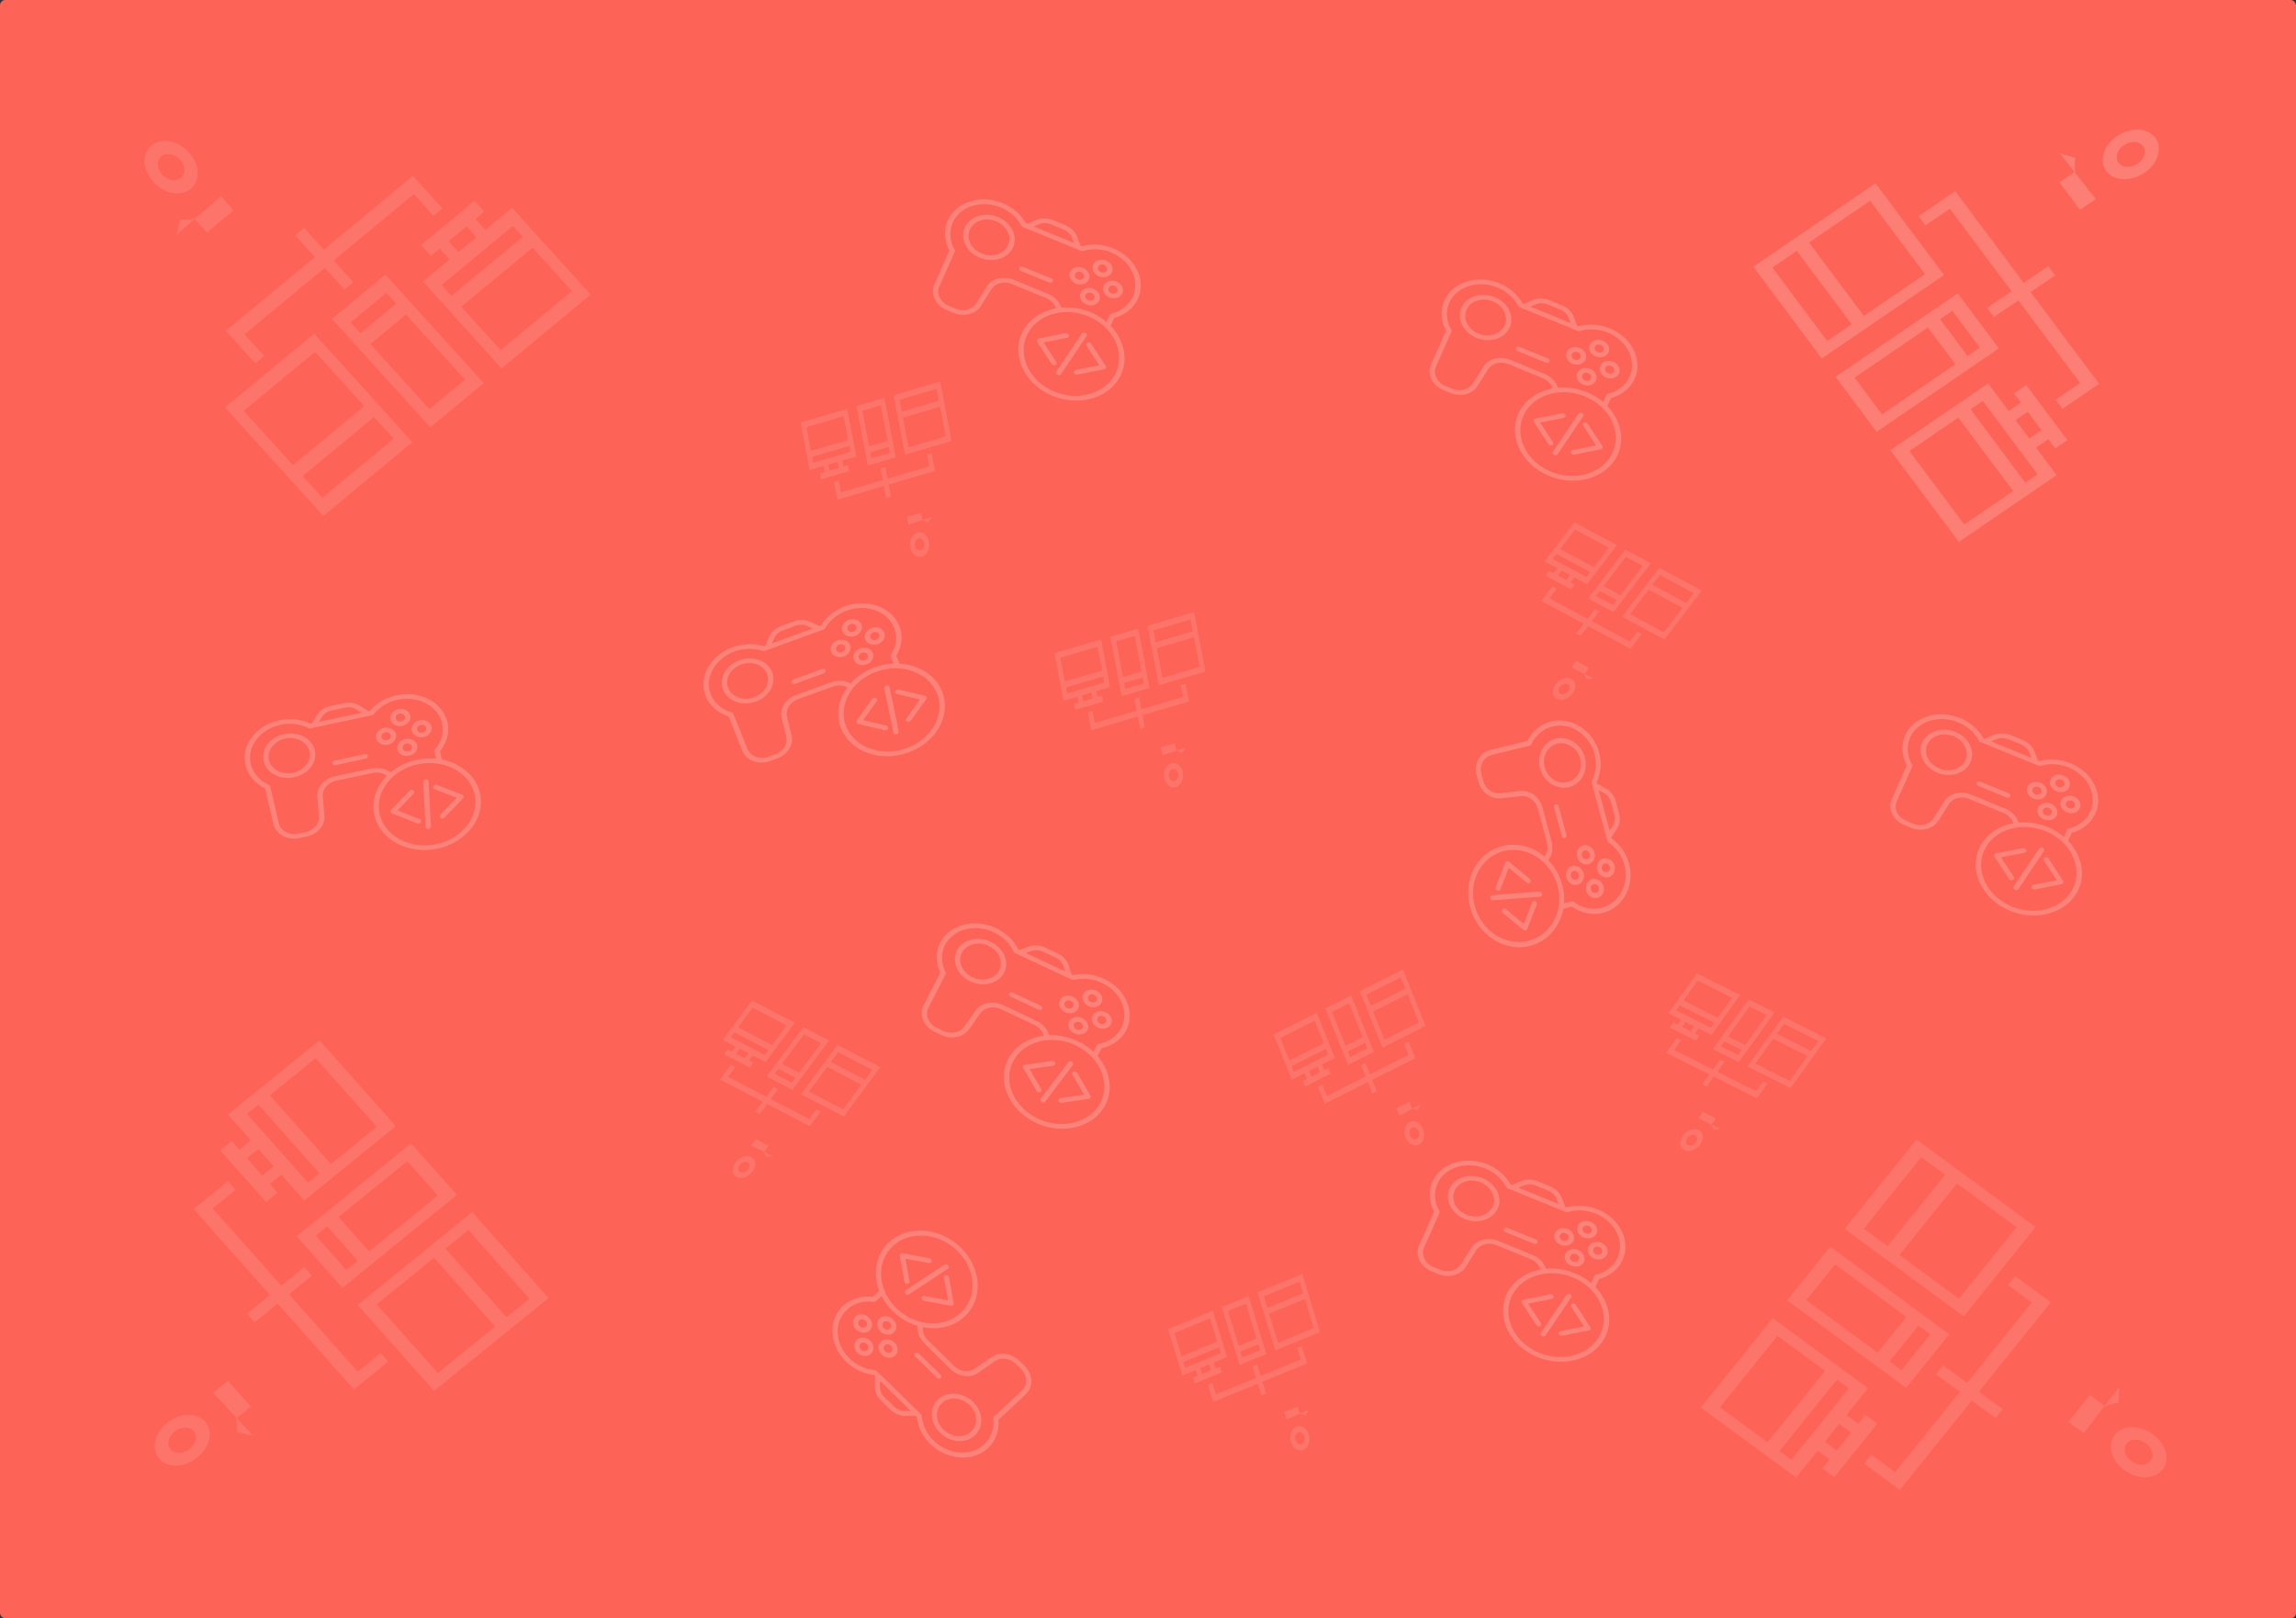 <?xml version="1.0" encoding="UTF-8" standalone="no"?>
<!-- Created with Inkscape (http://www.inkscape.org/) -->

<svg
   xmlns:dc="http://purl.org/dc/elements/1.1/"
   xmlns:cc="http://creativecommons.org/ns#"
   xmlns:rdf="http://www.w3.org/1999/02/22-rdf-syntax-ns#"
   xmlns:svg="http://www.w3.org/2000/svg"
   xmlns="http://www.w3.org/2000/svg"
   xmlns:sodipodi="http://sodipodi.sourceforge.net/DTD/sodipodi-0.dtd"
   xmlns:inkscape="http://www.inkscape.org/namespaces/inkscape"
   width="280.255mm"
   height="197.556mm"
   viewBox="0 0 993.028 700"
   id="svg2"
   version="1.1"
   inkscape:version="0.91 r13725"
   sodipodi:docname="background.svg">
  <rect x="0" y="0" width="993.028" height="700" fill="#333333" stroke="none"/>
  <defs
     id="defs4" />
  <sodipodi:namedview
     id="base"
     pagecolor="#ffffff"
     bordercolor="#666666"
     borderopacity="1.0"
     inkscape:pageopacity="0.0"
     inkscape:pageshadow="2"
     inkscape:zoom="0.49497475"
     inkscape:cx="502.06089"
     inkscape:cy="267.47754"
     inkscape:document-units="px"
     inkscape:current-layer="layer1"
     showgrid="false"
     inkscape:window-width="1024"
     inkscape:window-height="712"
     inkscape:window-x="-4"
     inkscape:window-y="-4"
     inkscape:window-maximized="1"
     fit-margin-top="0"
     fit-margin-left="0"
     fit-margin-right="0"
     fit-margin-bottom="0"
     showguides="false" />
  <g
     inkscape:label="Layer 1"
     inkscape:groupmode="layer"
     id="layer1"
     transform="translate(83.669,-263.098)">
    <rect
       style="opacity:0.99;fill:#ff6458;fill-opacity:1;stroke:none;stroke-width:7;stroke-miterlimit:4;stroke-dasharray:none;stroke-dashoffset:0;stroke-opacity:1"
       id="rect4513"
       width="993.028"
       height="700"
       x="-83.669"
       y="263.098"
       rx="2.307" />
    <g
       style="opacity:0.117;fill:#ffffff"
       id="Outline"
       transform="matrix(-1.927,1.596,-2.126,-2.347,179.897,392.018)">
      <path
         style="fill:#ffffff"
         id="path5"
         d="m 48.16,44.4 -2.244,1.3 A 8,8 0 0 0 44,44.587 L 44,42 l -6,0 0,2.587"
         inkscape:connector-curvature="0" />
      <path
         style="fill:#ffffff"
         id="path7"
         d="m 41,48 a 4,4 0 1 0 4,4 4,4 0 0 0 -4,-4 z m 0,6 a 2,2 0 1 1 2,-2 2,2 0 0 1 -2,2 z"
         inkscape:connector-curvature="0" />
      <path
         style="fill:#ffffff"
         id="path9"
         d="m 38,2 -12,0 0,20 12,0 z m -2,2 0,12 -8,0 0,-12 z m -4,16 -4,0 0,-2 8,0 0,2 z"
         inkscape:connector-curvature="0" />
      <path
         style="fill:#ffffff"
         id="path11"
         d="M 33,19"
         inkscape:connector-curvature="0" />
      <polygon
         style="fill:#ffffff"
         id="polygon13"
         points="31,28 13,28 13,24 13,24 11,24 11,30 31,30 31,34 33,34 33,30 53,30 53,24 51,24 51,28 33,28 33,24 31,24 " />
      <path
         style="fill:#ffffff"
         id="path15"
         d="m 8,20 -2,0 0,2 12,0 0,-2 -2,0 0,-2 6,0 0,-16 -20,0 0,16 6,0 z m 6,0 -4,0 0,-2 4,0 z M 4,4 20,4 20,12 4,12 Z m 0,12 0,-2 16,0 0,2 z"
         inkscape:connector-curvature="0" />
      <path
         style="fill:#ffffff"
         id="path17"
         d="M 42,22 62,22 62,2 42,2 Z m 18,-2 -16,0 0,-10 16,0 z M 44,4 60,4 60,8 44,8 Z"
         inkscape:connector-curvature="0" />
      <path
         style="fill:#ffffff"
         id="path19"
         d="M 46.55,5.17"
         inkscape:connector-curvature="0" />
      <path
         style="fill:#ffffff"
         id="path21"
         d="M 49.71,5.29"
         inkscape:connector-curvature="0" />
      <path
         style="fill:#ffffff"
         id="path23"
         d="M 52.71,5.29"
         inkscape:connector-curvature="0" />
    </g>
    <g
       transform="matrix(1.555,-1.932,2.574,1.894,643.695,871.995)"
       id="g4541"
       style="opacity:0.117;fill:#ffffff">
      <path
         inkscape:connector-curvature="0"
         d="m 48.16,44.4 -2.244,1.3 A 8,8 0 0 0 44,44.587 L 44,42 l -6,0 0,2.587"
         id="path4543"
         style="fill:#ffffff" />
      <path
         inkscape:connector-curvature="0"
         d="m 41,48 a 4,4 0 1 0 4,4 4,4 0 0 0 -4,-4 z m 0,6 a 2,2 0 1 1 2,-2 2,2 0 0 1 -2,2 z"
         id="path4545"
         style="fill:#ffffff" />
      <path
         inkscape:connector-curvature="0"
         d="m 38,2 -12,0 0,20 12,0 z m -2,2 0,12 -8,0 0,-12 z m -4,16 -4,0 0,-2 8,0 0,2 z"
         id="path4547"
         style="fill:#ffffff" />
      <path
         inkscape:connector-curvature="0"
         d="M 33,19"
         id="path4549"
         style="fill:#ffffff" />
      <polygon
         points="13,24 11,24 11,30 31,30 31,34 33,34 33,30 53,30 53,24 51,24 51,28 33,28 33,24 31,24 31,28 13,28 13,24 "
         id="polygon4551"
         style="fill:#ffffff" />
      <path
         inkscape:connector-curvature="0"
         d="m 8,20 -2,0 0,2 12,0 0,-2 -2,0 0,-2 6,0 0,-16 -20,0 0,16 6,0 z m 6,0 -4,0 0,-2 4,0 z M 4,4 20,4 20,12 4,12 Z m 0,12 0,-2 16,0 0,2 z"
         id="path4553"
         style="fill:#ffffff" />
      <path
         inkscape:connector-curvature="0"
         d="M 42,22 62,22 62,2 42,2 Z m 18,-2 -16,0 0,-10 16,0 z M 44,4 60,4 60,8 44,8 Z"
         id="path4555"
         style="fill:#ffffff" />
      <path
         inkscape:connector-curvature="0"
         d="M 46.55,5.17"
         id="path4557"
         style="fill:#ffffff" />
      <path
         inkscape:connector-curvature="0"
         d="M 49.71,5.29"
         id="path4559"
         style="fill:#ffffff" />
      <path
         inkscape:connector-curvature="0"
         d="M 52.71,5.29"
         id="path4561"
         style="fill:#ffffff" />
    </g>
    <g
       style="opacity:0.173;fill:#ffffff"
       id="g4563"
       transform="matrix(-1.482,-1.984,2.643,-1.805,761.242,505.095)">
      <path
         style="fill:#ffffff"
         id="path4565"
         d="m 48.16,44.4 -2.244,1.3 A 8,8 0 0 0 44,44.587 L 44,42 l -6,0 0,2.587"
         inkscape:connector-curvature="0" />
      <path
         style="fill:#ffffff"
         id="path4567"
         d="m 41,48 a 4,4 0 1 0 4,4 4,4 0 0 0 -4,-4 z m 0,6 a 2,2 0 1 1 2,-2 2,2 0 0 1 -2,2 z"
         inkscape:connector-curvature="0" />
      <path
         style="fill:#ffffff"
         id="path4569"
         d="m 38,2 -12,0 0,20 12,0 z m -2,2 0,12 -8,0 0,-12 z m -4,16 -4,0 0,-2 8,0 0,2 z"
         inkscape:connector-curvature="0" />
      <path
         style="fill:#ffffff"
         id="path4571"
         d="M 33,19"
         inkscape:connector-curvature="0" />
      <polygon
         style="fill:#ffffff"
         id="polygon4573"
         points="31,30 31,34 33,34 33,30 53,30 53,24 51,24 51,28 33,28 33,24 31,24 31,28 13,28 13,24 13,24 11,24 11,30 " />
      <path
         style="fill:#ffffff"
         id="path4575"
         d="m 8,20 -2,0 0,2 12,0 0,-2 -2,0 0,-2 6,0 0,-16 -20,0 0,16 6,0 z m 6,0 -4,0 0,-2 4,0 z M 4,4 20,4 20,12 4,12 Z m 0,12 0,-2 16,0 0,2 z"
         inkscape:connector-curvature="0" />
      <path
         style="fill:#ffffff"
         id="path4577"
         d="M 42,22 62,22 62,2 42,2 Z m 18,-2 -16,0 0,-10 16,0 z M 44,4 60,4 60,8 44,8 Z"
         inkscape:connector-curvature="0" />
      <path
         style="fill:#ffffff"
         id="path4579"
         d="M 46.55,5.17"
         inkscape:connector-curvature="0" />
      <path
         style="fill:#ffffff"
         id="path4581"
         d="M 49.71,5.29"
         inkscape:connector-curvature="0" />
      <path
         style="fill:#ffffff"
         id="path4583"
         d="M 52.71,5.29"
         inkscape:connector-curvature="0" />
    </g>
    <g
       transform="matrix(1.651,1.858,-2.475,2.011,56.145,705.331)"
       id="g4585"
       style="opacity:0.117;fill:#ffffff">
      <path
         inkscape:connector-curvature="0"
         d="m 48.16,44.4 -2.244,1.3 A 8,8 0 0 0 44,44.587 L 44,42 l -6,0 0,2.587"
         id="path4587"
         style="fill:#ffffff" />
      <path
         inkscape:connector-curvature="0"
         d="m 41,48 a 4,4 0 1 0 4,4 4,4 0 0 0 -4,-4 z m 0,6 a 2,2 0 1 1 2,-2 2,2 0 0 1 -2,2 z"
         id="path4589"
         style="fill:#ffffff" />
      <path
         inkscape:connector-curvature="0"
         d="m 38,2 -12,0 0,20 12,0 z m -2,2 0,12 -8,0 0,-12 z m -4,16 -4,0 0,-2 8,0 0,2 z"
         id="path4591"
         style="fill:#ffffff" />
      <path
         inkscape:connector-curvature="0"
         d="M 33,19"
         id="path4593"
         style="fill:#ffffff" />
      <polygon
         points="33,30 53,30 53,24 51,24 51,28 33,28 33,24 31,24 31,28 13,28 13,24 13,24 11,24 11,30 31,30 31,34 33,34 "
         id="polygon4595"
         style="fill:#ffffff" />
      <path
         inkscape:connector-curvature="0"
         d="m 8,20 -2,0 0,2 12,0 0,-2 -2,0 0,-2 6,0 0,-16 -20,0 0,16 6,0 z m 6,0 -4,0 0,-2 4,0 z M 4,4 20,4 20,12 4,12 Z m 0,12 0,-2 16,0 0,2 z"
         id="path4597"
         style="fill:#ffffff" />
      <path
         inkscape:connector-curvature="0"
         d="M 42,22 62,22 62,2 42,2 Z m 18,-2 -16,0 0,-10 16,0 z M 44,4 60,4 60,8 44,8 Z"
         id="path4599"
         style="fill:#ffffff" />
      <path
         inkscape:connector-curvature="0"
         d="M 46.55,5.17"
         id="path4601"
         style="fill:#ffffff" />
      <path
         inkscape:connector-curvature="0"
         d="M 49.71,5.29"
         id="path4603"
         style="fill:#ffffff" />
      <path
         inkscape:connector-curvature="0"
         d="M 52.71,5.29"
         id="path4605"
         style="fill:#ffffff" />
    </g>
    <g
       style="opacity:0.203;fill:#ffffff"
       id="g5749"
       transform="matrix(-0.138,-0.135,0.124,-0.116,326.56,905.511)">
      <path
         d="m 424.391,230.636 0,-22.333 c 19.195,-17.646 30.279,-42.417 30.643,-68.488 0.824,-51.792 -40.518,-95.493 -92.055,-97.214 -25.316,-0.822 -49.94,8.342 -68.559,25.514 l -3.318,0 -15.191,-18.251 C 267.592,39.811 255.196,34.029 242.147,34.115 l -29.52,0 c -13.048,-0.087 -25.444,5.695 -33.763,15.748 l -15.192,18.252 -2.844,0 C 142.98,51.815 119.725,42.706 95.554,42.55 42.792,42.619 0.044,85.388 0,138.15 c 0,26.29 11.391,51.72 30.391,70.056 l 0,95.668 c 0,26.955 21.72,49.241 48.674,49.241 l 16.293,0 c 24.669,-0.116 45.426,-18.511 48.505,-42.988 l 6.355,-50.726 c 2.327,-18.442 18.007,-32.276 36.595,-32.286 l 0.119,0 81.563,0.19 c 11.623,0.013 22.556,5.517 29.49,14.844 -29.409,22.384 -46.677,57.218 -46.685,94.177 0,65.411 53.291,118.613 118.794,118.613 65.503,0 118.96,-53.222 118.96,-118.632 0,-46.02 -26.663,-86.01 -64.663,-105.671 z M 188.123,57.496 c 6.043,-7.283 15.041,-11.462 24.504,-11.381 l 29.52,0 c 9.464,-0.081 18.462,4.098 24.505,11.382 l 8.898,10.618 -96.325,0 z m 80.413,157.809 -81.563,-0.19 -0.159,0 c -24.619,-0.02 -45.405,18.283 -48.5,42.706 l -6.354,50.866 c -2.324,18.468 -17.988,32.346 -36.602,32.428 l -16.293,0 c -20.338,0 -36.674,-16.9 -36.674,-37.241 l 0,-98.29 C 42.352,203.869 41.593,202.251 40.3,201.124 22.378,185.116 12.076,162.265 11.947,138.235 12.008,92.047 49.5,54.655 95.687,54.716 c 21.679,0.029 42.5,8.475 58.073,23.557 0.1,0.093 0.19,0.027 0.284,0.125 1.149,1.156 2.729,1.778 4.357,1.717 l 138.434,0 c 1.556,0.06 3.072,-0.502 4.213,-1.562 16.287,-16.129 38.539,-24.774 61.443,-23.873 45.039,1.5 81.094,39.616 80.374,84.907 -0.384,24.181 -10.409,46 -28.53,61.405 -1.296,1.167 -2.008,2.849 -1.944,4.592 l 0,19.741 c -34.483,-12.993 -73.038,-9.297 -104.425,10.01 -9.206,-12.572 -23.848,-20.01 -39.43,-20.03 z m 101.555,227.622 c -58.887,0 -106.794,-47.833 -106.794,-106.627 0,-58.794 47.91,-106.626 106.794,-106.626 58.884,0 106.8,47.832 106.8,106.626 0,58.794 -47.911,106.627 -106.8,106.627 z"
         id="path3"
         style="fill:#ffffff"
         inkscape:connector-curvature="0" />
      <path
         style="fill:#ffffff"
         d="m 347.755,293.428 c -2.051,-2.602 -5.822,-3.05 -8.425,-1 l -49.375,38.849 c -2.604,2.049 -3.054,5.822 -1.004,8.426 0.294,0.373 0.631,0.711 1.004,1.004 l 49.375,38.849 c 2.604,2.049 6.377,1.599 8.426,-1.005 2.049,-2.604 1.599,-6.377 -1.005,-8.426 l -43.382,-34.133 43.382,-34.133 c 2.605,-2.048 3.057,-5.82 1.01,-8.425 -0.003,-0.002 -0.004,-0.004 -0.006,-0.006 z"
         id="path5-2"
         inkscape:connector-curvature="0" />
      <path
         style="fill:#ffffff"
         d="m 392.432,293.428 c -2.051,2.603 -1.603,6.375 1,8.426 l 43.382,34.133 -43.382,34.133 c -2.604,2.049 -3.054,5.821 -1.005,8.426 2.049,2.605 5.821,3.054 8.426,1.005 l 49.375,-38.849 c 2.604,-2.049 3.054,-5.822 1.004,-8.426 -0.294,-0.373 -0.631,-0.711 -1.004,-1.004 l -49.375,-38.849 c -2.604,-2.045 -6.372,-1.595 -8.421,1.005 z"
         id="path7-5"
         inkscape:connector-curvature="0" />
      <path
         style="fill:#ffffff"
         d="m 379.713,272.181 c -3.276,-0.496 -6.335,1.758 -6.831,5.034 l 0,0.001 -17.537,115.873 c -0.497,3.276 1.756,6.335 5.033,6.832 3.277,0.497 6.335,-1.756 6.832,-5.033 l 17.537,-115.874 c 0.498,-3.276 -1.754,-6.336 -5.03,-6.833 -0.002,0.001 -0.003,0.001 -0.004,0 z"
         id="path9-5"
         inkscape:connector-curvature="0" />
      <path
         style="fill:#ffffff"
         d="m 98.631,80.346 c -31.833,0 -57.639,25.806 -57.639,57.639 0,31.833 25.806,57.639 57.639,57.639 31.833,0 57.639,-25.806 57.639,-57.639 C 156.236,106.166 130.45,80.38 98.631,80.346 Z m 0,103.278 c -25.206,0 -45.639,-20.433 -45.639,-45.639 0,-25.206 20.433,-45.639 45.639,-45.639 25.206,0 45.639,20.433 45.639,45.639 -0.028,25.195 -20.445,45.611 -45.639,45.639 z"
         id="path11-0"
         inkscape:connector-curvature="0" />
      <path
         style="fill:#ffffff"
         d="m 378.464,181.279 c 0.156,-12.34 -9.721,-22.47 -22.061,-22.626 -12.34,-0.156 -22.47,9.721 -22.626,22.061 -0.075,5.955 2.229,11.693 6.402,15.941 4.167,4.198 9.857,6.528 15.771,6.46 l 0.153,0 c 5.857,0.084 11.506,-2.167 15.7,-6.255 4.233,-4.081 6.635,-9.701 6.661,-15.581 z m -15.084,7.241 c -4.074,4.019 -10.635,3.974 -14.654,-0.1 -4.019,-4.074 -3.974,-10.635 0.1,-14.654 4.074,-4.019 10.635,-3.974 14.654,0.1 1.929,1.956 3.003,4.598 2.985,7.346 -0.009,2.751 -1.12,5.383 -3.085,7.308 z"
         id="path13"
         inkscape:connector-curvature="0" />
      <path
         style="fill:#ffffff"
         d="m 380.448,157.115 c 8.676,8.792 22.836,8.886 31.628,0.211 8.792,-8.676 8.886,-22.836 0.211,-31.628 -8.675,-8.792 -22.836,-8.886 -31.628,-0.211 -4.222,4.166 -6.616,9.839 -6.656,15.77 -0.047,5.933 2.273,11.64 6.445,15.858 z m 8.64,-23.051 c 1.939,-1.909 4.557,-2.97 7.278,-2.949 l 0.071,0 c 2.748,-0.01 5.383,1.09 7.308,3.051 4.02,4.075 3.975,10.637 -0.1,14.657 -4.075,4.02 -10.637,3.975 -14.657,-0.1 -4.019,-4.075 -3.975,-10.636 0.1,-14.656 z"
         id="path15-7"
         inkscape:connector-curvature="0" />
      <path
         style="fill:#ffffff"
         d="m 332.045,125.46 c -8.734,-8.734 -22.895,-8.734 -31.629,0 -8.734,8.734 -8.734,22.895 0,31.629 8.734,8.734 22.895,8.734 31.629,0 8.719,-8.74 8.719,-22.888 0,-31.629 z m -8.485,23.143 c -4.048,4.044 -10.607,4.041 -14.651,-0.007 -4.044,-4.048 -4.041,-10.607 0.007,-14.651 4.045,-4.041 10.599,-4.041 14.645,0 4.048,3.997 4.089,10.518 0.092,14.566 -0.032,0.031 -0.062,0.062 -0.093,0.092 z"
         id="path17-3"
         inkscape:connector-curvature="0" />
      <path
         style="fill:#ffffff"
         d="m 356.233,123.637 c 12.351,-0.001 22.362,-10.014 22.361,-22.365 -10e-4,-12.351 -10.014,-22.362 -22.365,-22.361 -12.351,0.001 -22.362,10.014 -22.361,22.365 0,5.93 2.357,11.618 6.55,15.811 4.185,4.208 9.88,6.567 15.815,6.55 z m -7.329,-29.694 c 4.048,-4.047 10.61,-4.047 14.657,0.001 4.047,4.048 4.047,10.61 -10e-4,14.657 -4.048,4.047 -10.61,4.047 -14.657,-0.001 -1.943,-1.944 -3.035,-4.579 -3.035,-7.328 -0.008,-2.75 1.085,-5.389 3.036,-7.329 z"
         id="path19-7"
         inkscape:connector-curvature="0" />
      <path
         style="fill:#ffffff"
         d="m 261.391,175.115 -68,0 c -3.314,0 -6,2.686 -6,6 0,3.314 2.686,6 6,6 l 68,0 c 3.314,0 6,-2.686 6,-6 0,-3.314 -2.686,-6 -6,-6 z"
         id="path21-0"
         inkscape:connector-curvature="0" />
    </g>
    <g
       transform="matrix(0.184,-0.067,0.062,0.155,212.989,542.859)"
       id="g4633"
       style="opacity:0.203;fill:#ffffff">
      <path
         inkscape:connector-curvature="0"
         style="fill:#ffffff"
         id="path4635"
         d="m 424.391,230.636 0,-22.333 c 19.195,-17.646 30.279,-42.417 30.643,-68.488 0.824,-51.792 -40.518,-95.493 -92.055,-97.214 -25.316,-0.822 -49.94,8.342 -68.559,25.514 l -3.318,0 -15.191,-18.251 C 267.592,39.811 255.196,34.029 242.147,34.115 l -29.52,0 c -13.048,-0.087 -25.444,5.695 -33.763,15.748 l -15.192,18.252 -2.844,0 C 142.98,51.815 119.725,42.706 95.554,42.55 42.792,42.619 0.044,85.388 0,138.15 c 0,26.29 11.391,51.72 30.391,70.056 l 0,95.668 c 0,26.955 21.72,49.241 48.674,49.241 l 16.293,0 c 24.669,-0.116 45.426,-18.511 48.505,-42.988 l 6.355,-50.726 c 2.327,-18.442 18.007,-32.276 36.595,-32.286 l 0.119,0 81.563,0.19 c 11.623,0.013 22.556,5.517 29.49,14.844 -29.409,22.384 -46.677,57.218 -46.685,94.177 0,65.411 53.291,118.613 118.794,118.613 65.503,0 118.96,-53.222 118.96,-118.632 0,-46.02 -26.663,-86.01 -64.663,-105.671 z M 188.123,57.496 c 6.043,-7.283 15.041,-11.462 24.504,-11.381 l 29.52,0 c 9.464,-0.081 18.462,4.098 24.505,11.382 l 8.898,10.618 -96.325,0 z m 80.413,157.809 -81.563,-0.19 -0.159,0 c -24.619,-0.02 -45.405,18.283 -48.5,42.706 l -6.354,50.866 c -2.324,18.468 -17.988,32.346 -36.602,32.428 l -16.293,0 c -20.338,0 -36.674,-16.9 -36.674,-37.241 l 0,-98.29 C 42.352,203.869 41.593,202.251 40.3,201.124 22.378,185.116 12.076,162.265 11.947,138.235 12.008,92.047 49.5,54.655 95.687,54.716 c 21.679,0.029 42.5,8.475 58.073,23.557 0.1,0.093 0.19,0.027 0.284,0.125 1.149,1.156 2.729,1.778 4.357,1.717 l 138.434,0 c 1.556,0.06 3.072,-0.502 4.213,-1.562 16.287,-16.129 38.539,-24.774 61.443,-23.873 45.039,1.5 81.094,39.616 80.374,84.907 -0.384,24.181 -10.409,46 -28.53,61.405 -1.296,1.167 -2.008,2.849 -1.944,4.592 l 0,19.741 c -34.483,-12.993 -73.038,-9.297 -104.425,10.01 -9.206,-12.572 -23.848,-20.01 -39.43,-20.03 z m 101.555,227.622 c -58.887,0 -106.794,-47.833 -106.794,-106.627 0,-58.794 47.91,-106.626 106.794,-106.626 58.884,0 106.8,47.832 106.8,106.626 0,58.794 -47.911,106.627 -106.8,106.627 z" />
      <path
         inkscape:connector-curvature="0"
         id="path4637"
         d="m 347.755,293.428 c -2.051,-2.602 -5.822,-3.05 -8.425,-1 l -49.375,38.849 c -2.604,2.049 -3.054,5.822 -1.004,8.426 0.294,0.373 0.631,0.711 1.004,1.004 l 49.375,38.849 c 2.604,2.049 6.377,1.599 8.426,-1.005 2.049,-2.604 1.599,-6.377 -1.005,-8.426 l -43.382,-34.133 43.382,-34.133 c 2.605,-2.048 3.057,-5.82 1.01,-8.425 -0.003,-0.002 -0.004,-0.004 -0.006,-0.006 z"
         style="fill:#ffffff" />
      <path
         inkscape:connector-curvature="0"
         id="path4639"
         d="m 392.432,293.428 c -2.051,2.603 -1.603,6.375 1,8.426 l 43.382,34.133 -43.382,34.133 c -2.604,2.049 -3.054,5.821 -1.005,8.426 2.049,2.605 5.821,3.054 8.426,1.005 l 49.375,-38.849 c 2.604,-2.049 3.054,-5.822 1.004,-8.426 -0.294,-0.373 -0.631,-0.711 -1.004,-1.004 l -49.375,-38.849 c -2.604,-2.045 -6.372,-1.595 -8.421,1.005 z"
         style="fill:#ffffff" />
      <path
         inkscape:connector-curvature="0"
         id="path4641"
         d="m 379.713,272.181 c -3.276,-0.496 -6.335,1.758 -6.831,5.034 l 0,0.001 -17.537,115.873 c -0.497,3.276 1.756,6.335 5.033,6.832 3.277,0.497 6.335,-1.756 6.832,-5.033 l 17.537,-115.874 c 0.498,-3.276 -1.754,-6.336 -5.03,-6.833 -0.002,0.001 -0.003,0.001 -0.004,0 z"
         style="fill:#ffffff" />
      <path
         inkscape:connector-curvature="0"
         id="path4643"
         d="m 98.631,80.346 c -31.833,0 -57.639,25.806 -57.639,57.639 0,31.833 25.806,57.639 57.639,57.639 31.833,0 57.639,-25.806 57.639,-57.639 C 156.236,106.166 130.45,80.38 98.631,80.346 Z m 0,103.278 c -25.206,0 -45.639,-20.433 -45.639,-45.639 0,-25.206 20.433,-45.639 45.639,-45.639 25.206,0 45.639,20.433 45.639,45.639 -0.028,25.195 -20.445,45.611 -45.639,45.639 z"
         style="fill:#ffffff" />
      <path
         inkscape:connector-curvature="0"
         id="path4645"
         d="m 378.464,181.279 c 0.156,-12.34 -9.721,-22.47 -22.061,-22.626 -12.34,-0.156 -22.47,9.721 -22.626,22.061 -0.075,5.955 2.229,11.693 6.402,15.941 4.167,4.198 9.857,6.528 15.771,6.46 l 0.153,0 c 5.857,0.084 11.506,-2.167 15.7,-6.255 4.233,-4.081 6.635,-9.701 6.661,-15.581 z m -15.084,7.241 c -4.074,4.019 -10.635,3.974 -14.654,-0.1 -4.019,-4.074 -3.974,-10.635 0.1,-14.654 4.074,-4.019 10.635,-3.974 14.654,0.1 1.929,1.956 3.003,4.598 2.985,7.346 -0.009,2.751 -1.12,5.383 -3.085,7.308 z"
         style="fill:#ffffff" />
      <path
         inkscape:connector-curvature="0"
         id="path4647"
         d="m 380.448,157.115 c 8.676,8.792 22.836,8.886 31.628,0.211 8.792,-8.676 8.886,-22.836 0.211,-31.628 -8.675,-8.792 -22.836,-8.886 -31.628,-0.211 -4.222,4.166 -6.616,9.839 -6.656,15.77 -0.047,5.933 2.273,11.64 6.445,15.858 z m 8.64,-23.051 c 1.939,-1.909 4.557,-2.97 7.278,-2.949 l 0.071,0 c 2.748,-0.01 5.383,1.09 7.308,3.051 4.02,4.075 3.975,10.637 -0.1,14.657 -4.075,4.02 -10.637,3.975 -14.657,-0.1 -4.019,-4.075 -3.975,-10.636 0.1,-14.656 z"
         style="fill:#ffffff" />
      <path
         inkscape:connector-curvature="0"
         id="path4649"
         d="m 332.045,125.46 c -8.734,-8.734 -22.895,-8.734 -31.629,0 -8.734,8.734 -8.734,22.895 0,31.629 8.734,8.734 22.895,8.734 31.629,0 8.719,-8.74 8.719,-22.888 0,-31.629 z m -8.485,23.143 c -4.048,4.044 -10.607,4.041 -14.651,-0.007 -4.044,-4.048 -4.041,-10.607 0.007,-14.651 4.045,-4.041 10.599,-4.041 14.645,0 4.048,3.997 4.089,10.518 0.092,14.566 -0.032,0.031 -0.062,0.062 -0.093,0.092 z"
         style="fill:#ffffff" />
      <path
         inkscape:connector-curvature="0"
         id="path4651"
         d="m 356.233,123.637 c 12.351,-0.001 22.362,-10.014 22.361,-22.365 -10e-4,-12.351 -10.014,-22.362 -22.365,-22.361 -12.351,0.001 -22.362,10.014 -22.361,22.365 0,5.93 2.357,11.618 6.55,15.811 4.185,4.208 9.88,6.567 15.815,6.55 z m -7.329,-29.694 c 4.048,-4.047 10.61,-4.047 14.657,0.001 4.047,4.048 4.047,10.61 -10e-4,14.657 -4.048,4.047 -10.61,4.047 -14.657,-0.001 -1.943,-1.944 -3.035,-4.579 -3.035,-7.328 -0.008,-2.75 1.085,-5.389 3.036,-7.329 z"
         style="fill:#ffffff" />
      <path
         inkscape:connector-curvature="0"
         id="path4653"
         d="m 261.391,175.115 -68,0 c -3.314,0 -6,2.686 -6,6 0,3.314 2.686,6 6,6 l 68,0 c 3.314,0 6,-2.686 6,-6 0,-3.314 -2.686,-6 -6,-6 z"
         style="fill:#ffffff" />
    </g>
    <g
       style="opacity:0.203;fill:#ffffff"
       id="g4655"
       transform="matrix(0.192,-0.041,0.038,0.162,17.237,571.668)">
      <path
         d="m 424.391,230.636 0,-22.333 c 19.195,-17.646 30.279,-42.417 30.643,-68.488 0.824,-51.792 -40.518,-95.493 -92.055,-97.214 -25.316,-0.822 -49.94,8.342 -68.559,25.514 l -3.318,0 -15.191,-18.251 C 267.592,39.811 255.196,34.029 242.147,34.115 l -29.52,0 c -13.048,-0.087 -25.444,5.695 -33.763,15.748 l -15.192,18.252 -2.844,0 C 142.98,51.815 119.725,42.706 95.554,42.55 42.792,42.619 0.044,85.388 0,138.15 c 0,26.29 11.391,51.72 30.391,70.056 l 0,95.668 c 0,26.955 21.72,49.241 48.674,49.241 l 16.293,0 c 24.669,-0.116 45.426,-18.511 48.505,-42.988 l 6.355,-50.726 c 2.327,-18.442 18.007,-32.276 36.595,-32.286 l 0.119,0 81.563,0.19 c 11.623,0.013 22.556,5.517 29.49,14.844 -29.409,22.384 -46.677,57.218 -46.685,94.177 0,65.411 53.291,118.613 118.794,118.613 65.503,0 118.96,-53.222 118.96,-118.632 0,-46.02 -26.663,-86.01 -64.663,-105.671 z M 188.123,57.496 c 6.043,-7.283 15.041,-11.462 24.504,-11.381 l 29.52,0 c 9.464,-0.081 18.462,4.098 24.505,11.382 l 8.898,10.618 -96.325,0 z m 80.413,157.809 -81.563,-0.19 -0.159,0 c -24.619,-0.02 -45.405,18.283 -48.5,42.706 l -6.354,50.866 c -2.324,18.468 -17.988,32.346 -36.602,32.428 l -16.293,0 c -20.338,0 -36.674,-16.9 -36.674,-37.241 l 0,-98.29 C 42.352,203.869 41.593,202.251 40.3,201.124 22.378,185.116 12.076,162.265 11.947,138.235 12.008,92.047 49.5,54.655 95.687,54.716 c 21.679,0.029 42.5,8.475 58.073,23.557 0.1,0.093 0.19,0.027 0.284,0.125 1.149,1.156 2.729,1.778 4.357,1.717 l 138.434,0 c 1.556,0.06 3.072,-0.502 4.213,-1.562 16.287,-16.129 38.539,-24.774 61.443,-23.873 45.039,1.5 81.094,39.616 80.374,84.907 -0.384,24.181 -10.409,46 -28.53,61.405 -1.296,1.167 -2.008,2.849 -1.944,4.592 l 0,19.741 c -34.483,-12.993 -73.038,-9.297 -104.425,10.01 -9.206,-12.572 -23.848,-20.01 -39.43,-20.03 z m 101.555,227.622 c -58.887,0 -106.794,-47.833 -106.794,-106.627 0,-58.794 47.91,-106.626 106.794,-106.626 58.884,0 106.8,47.832 106.8,106.626 0,58.794 -47.911,106.627 -106.8,106.627 z"
         id="path4657"
         style="fill:#ffffff"
         inkscape:connector-curvature="0" />
      <path
         style="fill:#ffffff"
         d="m 347.755,293.428 c -2.051,-2.602 -5.822,-3.05 -8.425,-1 l -49.375,38.849 c -2.604,2.049 -3.054,5.822 -1.004,8.426 0.294,0.373 0.631,0.711 1.004,1.004 l 49.375,38.849 c 2.604,2.049 6.377,1.599 8.426,-1.005 2.049,-2.604 1.599,-6.377 -1.005,-8.426 l -43.382,-34.133 43.382,-34.133 c 2.605,-2.048 3.057,-5.82 1.01,-8.425 -0.003,-0.002 -0.004,-0.004 -0.006,-0.006 z"
         id="path4659"
         inkscape:connector-curvature="0" />
      <path
         style="fill:#ffffff"
         d="m 392.432,293.428 c -2.051,2.603 -1.603,6.375 1,8.426 l 43.382,34.133 -43.382,34.133 c -2.604,2.049 -3.054,5.821 -1.005,8.426 2.049,2.605 5.821,3.054 8.426,1.005 l 49.375,-38.849 c 2.604,-2.049 3.054,-5.822 1.004,-8.426 -0.294,-0.373 -0.631,-0.711 -1.004,-1.004 l -49.375,-38.849 c -2.604,-2.045 -6.372,-1.595 -8.421,1.005 z"
         id="path4661"
         inkscape:connector-curvature="0" />
      <path
         style="fill:#ffffff"
         d="m 379.713,272.181 c -3.276,-0.496 -6.335,1.758 -6.831,5.034 l 0,0.001 -17.537,115.873 c -0.497,3.276 1.756,6.335 5.033,6.832 3.277,0.497 6.335,-1.756 6.832,-5.033 l 17.537,-115.874 c 0.498,-3.276 -1.754,-6.336 -5.03,-6.833 -0.002,0.001 -0.003,0.001 -0.004,0 z"
         id="path4663"
         inkscape:connector-curvature="0" />
      <path
         style="fill:#ffffff"
         d="m 98.631,80.346 c -31.833,0 -57.639,25.806 -57.639,57.639 0,31.833 25.806,57.639 57.639,57.639 31.833,0 57.639,-25.806 57.639,-57.639 C 156.236,106.166 130.45,80.38 98.631,80.346 Z m 0,103.278 c -25.206,0 -45.639,-20.433 -45.639,-45.639 0,-25.206 20.433,-45.639 45.639,-45.639 25.206,0 45.639,20.433 45.639,45.639 -0.028,25.195 -20.445,45.611 -45.639,45.639 z"
         id="path4665"
         inkscape:connector-curvature="0" />
      <path
         style="fill:#ffffff"
         d="m 378.464,181.279 c 0.156,-12.34 -9.721,-22.47 -22.061,-22.626 -12.34,-0.156 -22.47,9.721 -22.626,22.061 -0.075,5.955 2.229,11.693 6.402,15.941 4.167,4.198 9.857,6.528 15.771,6.46 l 0.153,0 c 5.857,0.084 11.506,-2.167 15.7,-6.255 4.233,-4.081 6.635,-9.701 6.661,-15.581 z m -15.084,7.241 c -4.074,4.019 -10.635,3.974 -14.654,-0.1 -4.019,-4.074 -3.974,-10.635 0.1,-14.654 4.074,-4.019 10.635,-3.974 14.654,0.1 1.929,1.956 3.003,4.598 2.985,7.346 -0.009,2.751 -1.12,5.383 -3.085,7.308 z"
         id="path4667"
         inkscape:connector-curvature="0" />
      <path
         style="fill:#ffffff"
         d="m 380.448,157.115 c 8.676,8.792 22.836,8.886 31.628,0.211 8.792,-8.676 8.886,-22.836 0.211,-31.628 -8.675,-8.792 -22.836,-8.886 -31.628,-0.211 -4.222,4.166 -6.616,9.839 -6.656,15.77 -0.047,5.933 2.273,11.64 6.445,15.858 z m 8.64,-23.051 c 1.939,-1.909 4.557,-2.97 7.278,-2.949 l 0.071,0 c 2.748,-0.01 5.383,1.09 7.308,3.051 4.02,4.075 3.975,10.637 -0.1,14.657 -4.075,4.02 -10.637,3.975 -14.657,-0.1 -4.019,-4.075 -3.975,-10.636 0.1,-14.656 z"
         id="path4669"
         inkscape:connector-curvature="0" />
      <path
         style="fill:#ffffff"
         d="m 332.045,125.46 c -8.734,-8.734 -22.895,-8.734 -31.629,0 -8.734,8.734 -8.734,22.895 0,31.629 8.734,8.734 22.895,8.734 31.629,0 8.719,-8.74 8.719,-22.888 0,-31.629 z m -8.485,23.143 c -4.048,4.044 -10.607,4.041 -14.651,-0.007 -4.044,-4.048 -4.041,-10.607 0.007,-14.651 4.045,-4.041 10.599,-4.041 14.645,0 4.048,3.997 4.089,10.518 0.092,14.566 -0.032,0.031 -0.062,0.062 -0.093,0.092 z"
         id="path4671"
         inkscape:connector-curvature="0" />
      <path
         style="fill:#ffffff"
         d="m 356.233,123.637 c 12.351,-0.001 22.362,-10.014 22.361,-22.365 -10e-4,-12.351 -10.014,-22.362 -22.365,-22.361 -12.351,0.001 -22.362,10.014 -22.361,22.365 0,5.93 2.357,11.618 6.55,15.811 4.185,4.208 9.88,6.567 15.815,6.55 z m -7.329,-29.694 c 4.048,-4.047 10.61,-4.047 14.657,0.001 4.047,4.048 4.047,10.61 -10e-4,14.657 -4.048,4.047 -10.61,4.047 -14.657,-0.001 -1.943,-1.944 -3.035,-4.579 -3.035,-7.328 -0.008,-2.75 1.085,-5.389 3.036,-7.329 z"
         id="path4673"
         inkscape:connector-curvature="0" />
      <path
         style="fill:#ffffff"
         d="m 261.391,175.115 -68,0 c -3.314,0 -6,2.686 -6,6 0,3.314 2.686,6 6,6 l 68,0 c 3.314,0 6,-2.686 6,-6 0,-3.314 -2.686,-6 -6,-6 z"
         id="path4675"
         inkscape:connector-curvature="0" />
    </g>
    <g
       transform="matrix(0.181,0.074,-0.068,0.153,545.228,753.138)"
       id="g4677"
       style="opacity:0.203;fill:#ffffff">
      <path
         inkscape:connector-curvature="0"
         style="fill:#ffffff"
         id="path4679"
         d="m 424.391,230.636 0,-22.333 c 19.195,-17.646 30.279,-42.417 30.643,-68.488 0.824,-51.792 -40.518,-95.493 -92.055,-97.214 -25.316,-0.822 -49.94,8.342 -68.559,25.514 l -3.318,0 -15.191,-18.251 C 267.592,39.811 255.196,34.029 242.147,34.115 l -29.52,0 c -13.048,-0.087 -25.444,5.695 -33.763,15.748 l -15.192,18.252 -2.844,0 C 142.98,51.815 119.725,42.706 95.554,42.55 42.792,42.619 0.044,85.388 0,138.15 c 0,26.29 11.391,51.72 30.391,70.056 l 0,95.668 c 0,26.955 21.72,49.241 48.674,49.241 l 16.293,0 c 24.669,-0.116 45.426,-18.511 48.505,-42.988 l 6.355,-50.726 c 2.327,-18.442 18.007,-32.276 36.595,-32.286 l 0.119,0 81.563,0.19 c 11.623,0.013 22.556,5.517 29.49,14.844 -29.409,22.384 -46.677,57.218 -46.685,94.177 0,65.411 53.291,118.613 118.794,118.613 65.503,0 118.96,-53.222 118.96,-118.632 0,-46.02 -26.663,-86.01 -64.663,-105.671 z M 188.123,57.496 c 6.043,-7.283 15.041,-11.462 24.504,-11.381 l 29.52,0 c 9.464,-0.081 18.462,4.098 24.505,11.382 l 8.898,10.618 -96.325,0 z m 80.413,157.809 -81.563,-0.19 -0.159,0 c -24.619,-0.02 -45.405,18.283 -48.5,42.706 l -6.354,50.866 c -2.324,18.468 -17.988,32.346 -36.602,32.428 l -16.293,0 c -20.338,0 -36.674,-16.9 -36.674,-37.241 l 0,-98.29 C 42.352,203.869 41.593,202.251 40.3,201.124 22.378,185.116 12.076,162.265 11.947,138.235 12.008,92.047 49.5,54.655 95.687,54.716 c 21.679,0.029 42.5,8.475 58.073,23.557 0.1,0.093 0.19,0.027 0.284,0.125 1.149,1.156 2.729,1.778 4.357,1.717 l 138.434,0 c 1.556,0.06 3.072,-0.502 4.213,-1.562 16.287,-16.129 38.539,-24.774 61.443,-23.873 45.039,1.5 81.094,39.616 80.374,84.907 -0.384,24.181 -10.409,46 -28.53,61.405 -1.296,1.167 -2.008,2.849 -1.944,4.592 l 0,19.741 c -34.483,-12.993 -73.038,-9.297 -104.425,10.01 -9.206,-12.572 -23.848,-20.01 -39.43,-20.03 z m 101.555,227.622 c -58.887,0 -106.794,-47.833 -106.794,-106.627 0,-58.794 47.91,-106.626 106.794,-106.626 58.884,0 106.8,47.832 106.8,106.626 0,58.794 -47.911,106.627 -106.8,106.627 z" />
      <path
         inkscape:connector-curvature="0"
         id="path4681"
         d="m 347.755,293.428 c -2.051,-2.602 -5.822,-3.05 -8.425,-1 l -49.375,38.849 c -2.604,2.049 -3.054,5.822 -1.004,8.426 0.294,0.373 0.631,0.711 1.004,1.004 l 49.375,38.849 c 2.604,2.049 6.377,1.599 8.426,-1.005 2.049,-2.604 1.599,-6.377 -1.005,-8.426 l -43.382,-34.133 43.382,-34.133 c 2.605,-2.048 3.057,-5.82 1.01,-8.425 -0.003,-0.002 -0.004,-0.004 -0.006,-0.006 z"
         style="fill:#ffffff" />
      <path
         inkscape:connector-curvature="0"
         id="path4683"
         d="m 392.432,293.428 c -2.051,2.603 -1.603,6.375 1,8.426 l 43.382,34.133 -43.382,34.133 c -2.604,2.049 -3.054,5.821 -1.005,8.426 2.049,2.605 5.821,3.054 8.426,1.005 l 49.375,-38.849 c 2.604,-2.049 3.054,-5.822 1.004,-8.426 -0.294,-0.373 -0.631,-0.711 -1.004,-1.004 l -49.375,-38.849 c -2.604,-2.045 -6.372,-1.595 -8.421,1.005 z"
         style="fill:#ffffff" />
      <path
         inkscape:connector-curvature="0"
         id="path4685"
         d="m 379.713,272.181 c -3.276,-0.496 -6.335,1.758 -6.831,5.034 l 0,0.001 -17.537,115.873 c -0.497,3.276 1.756,6.335 5.033,6.832 3.277,0.497 6.335,-1.756 6.832,-5.033 l 17.537,-115.874 c 0.498,-3.276 -1.754,-6.336 -5.03,-6.833 -0.002,0.001 -0.003,0.001 -0.004,0 z"
         style="fill:#ffffff" />
      <path
         inkscape:connector-curvature="0"
         id="path4687"
         d="m 98.631,80.346 c -31.833,0 -57.639,25.806 -57.639,57.639 0,31.833 25.806,57.639 57.639,57.639 31.833,0 57.639,-25.806 57.639,-57.639 C 156.236,106.166 130.45,80.38 98.631,80.346 Z m 0,103.278 c -25.206,0 -45.639,-20.433 -45.639,-45.639 0,-25.206 20.433,-45.639 45.639,-45.639 25.206,0 45.639,20.433 45.639,45.639 -0.028,25.195 -20.445,45.611 -45.639,45.639 z"
         style="fill:#ffffff" />
      <path
         inkscape:connector-curvature="0"
         id="path4689"
         d="m 378.464,181.279 c 0.156,-12.34 -9.721,-22.47 -22.061,-22.626 -12.34,-0.156 -22.47,9.721 -22.626,22.061 -0.075,5.955 2.229,11.693 6.402,15.941 4.167,4.198 9.857,6.528 15.771,6.46 l 0.153,0 c 5.857,0.084 11.506,-2.167 15.7,-6.255 4.233,-4.081 6.635,-9.701 6.661,-15.581 z m -15.084,7.241 c -4.074,4.019 -10.635,3.974 -14.654,-0.1 -4.019,-4.074 -3.974,-10.635 0.1,-14.654 4.074,-4.019 10.635,-3.974 14.654,0.1 1.929,1.956 3.003,4.598 2.985,7.346 -0.009,2.751 -1.12,5.383 -3.085,7.308 z"
         style="fill:#ffffff" />
      <path
         inkscape:connector-curvature="0"
         id="path4691"
         d="m 380.448,157.115 c 8.676,8.792 22.836,8.886 31.628,0.211 8.792,-8.676 8.886,-22.836 0.211,-31.628 -8.675,-8.792 -22.836,-8.886 -31.628,-0.211 -4.222,4.166 -6.616,9.839 -6.656,15.77 -0.047,5.933 2.273,11.64 6.445,15.858 z m 8.64,-23.051 c 1.939,-1.909 4.557,-2.97 7.278,-2.949 l 0.071,0 c 2.748,-0.01 5.383,1.09 7.308,3.051 4.02,4.075 3.975,10.637 -0.1,14.657 -4.075,4.02 -10.637,3.975 -14.657,-0.1 -4.019,-4.075 -3.975,-10.636 0.1,-14.656 z"
         style="fill:#ffffff" />
      <path
         inkscape:connector-curvature="0"
         id="path4693"
         d="m 332.045,125.46 c -8.734,-8.734 -22.895,-8.734 -31.629,0 -8.734,8.734 -8.734,22.895 0,31.629 8.734,8.734 22.895,8.734 31.629,0 8.719,-8.74 8.719,-22.888 0,-31.629 z m -8.485,23.143 c -4.048,4.044 -10.607,4.041 -14.651,-0.007 -4.044,-4.048 -4.041,-10.607 0.007,-14.651 4.045,-4.041 10.599,-4.041 14.645,0 4.048,3.997 4.089,10.518 0.092,14.566 -0.032,0.031 -0.062,0.062 -0.093,0.092 z"
         style="fill:#ffffff" />
      <path
         inkscape:connector-curvature="0"
         id="path4695"
         d="m 356.233,123.637 c 12.351,-0.001 22.362,-10.014 22.361,-22.365 -10e-4,-12.351 -10.014,-22.362 -22.365,-22.361 -12.351,0.001 -22.362,10.014 -22.361,22.365 0,5.93 2.357,11.618 6.55,15.811 4.185,4.208 9.88,6.567 15.815,6.55 z m -7.329,-29.694 c 4.048,-4.047 10.61,-4.047 14.657,0.001 4.047,4.048 4.047,10.61 -10e-4,14.657 -4.048,4.047 -10.61,4.047 -14.657,-0.001 -1.943,-1.944 -3.035,-4.579 -3.035,-7.328 -0.008,-2.75 1.085,-5.389 3.036,-7.329 z"
         style="fill:#ffffff" />
      <path
         inkscape:connector-curvature="0"
         id="path4697"
         d="m 261.391,175.115 -68,0 c -3.314,0 -6,2.686 -6,6 0,3.314 2.686,6 6,6 l 68,0 c 3.314,0 6,-2.686 6,-6 0,-3.314 -2.686,-6 -6,-6 z"
         style="fill:#ffffff" />
    </g>
    <g
       style="opacity:0.203;fill:#ffffff"
       id="g4699"
       transform="matrix(0.049,0.182,-0.168,0.041,610.443,569.503)">
      <path
         d="m 424.391,230.636 0,-22.333 c 19.195,-17.646 30.279,-42.417 30.643,-68.488 0.824,-51.792 -40.518,-95.493 -92.055,-97.214 -25.316,-0.822 -49.94,8.342 -68.559,25.514 l -3.318,0 -15.191,-18.251 C 267.592,39.811 255.196,34.029 242.147,34.115 l -29.52,0 c -13.048,-0.087 -25.444,5.695 -33.763,15.748 l -15.192,18.252 -2.844,0 C 142.98,51.815 119.725,42.706 95.554,42.55 42.792,42.619 0.044,85.388 0,138.15 c 0,26.29 11.391,51.72 30.391,70.056 l 0,95.668 c 0,26.955 21.72,49.241 48.674,49.241 l 16.293,0 c 24.669,-0.116 45.426,-18.511 48.505,-42.988 l 6.355,-50.726 c 2.327,-18.442 18.007,-32.276 36.595,-32.286 l 0.119,0 81.563,0.19 c 11.623,0.013 22.556,5.517 29.49,14.844 -29.409,22.384 -46.677,57.218 -46.685,94.177 0,65.411 53.291,118.613 118.794,118.613 65.503,0 118.96,-53.222 118.96,-118.632 0,-46.02 -26.663,-86.01 -64.663,-105.671 z M 188.123,57.496 c 6.043,-7.283 15.041,-11.462 24.504,-11.381 l 29.52,0 c 9.464,-0.081 18.462,4.098 24.505,11.382 l 8.898,10.618 -96.325,0 z m 80.413,157.809 -81.563,-0.19 -0.159,0 c -24.619,-0.02 -45.405,18.283 -48.5,42.706 l -6.354,50.866 c -2.324,18.468 -17.988,32.346 -36.602,32.428 l -16.293,0 c -20.338,0 -36.674,-16.9 -36.674,-37.241 l 0,-98.29 C 42.352,203.869 41.593,202.251 40.3,201.124 22.378,185.116 12.076,162.265 11.947,138.235 12.008,92.047 49.5,54.655 95.687,54.716 c 21.679,0.029 42.5,8.475 58.073,23.557 0.1,0.093 0.19,0.027 0.284,0.125 1.149,1.156 2.729,1.778 4.357,1.717 l 138.434,0 c 1.556,0.06 3.072,-0.502 4.213,-1.562 16.287,-16.129 38.539,-24.774 61.443,-23.873 45.039,1.5 81.094,39.616 80.374,84.907 -0.384,24.181 -10.409,46 -28.53,61.405 -1.296,1.167 -2.008,2.849 -1.944,4.592 l 0,19.741 c -34.483,-12.993 -73.038,-9.297 -104.425,10.01 -9.206,-12.572 -23.848,-20.01 -39.43,-20.03 z m 101.555,227.622 c -58.887,0 -106.794,-47.833 -106.794,-106.627 0,-58.794 47.91,-106.626 106.794,-106.626 58.884,0 106.8,47.832 106.8,106.626 0,58.794 -47.911,106.627 -106.8,106.627 z"
         id="path4701"
         style="fill:#ffffff"
         inkscape:connector-curvature="0" />
      <path
         style="fill:#ffffff"
         d="m 347.755,293.428 c -2.051,-2.602 -5.822,-3.05 -8.425,-1 l -49.375,38.849 c -2.604,2.049 -3.054,5.822 -1.004,8.426 0.294,0.373 0.631,0.711 1.004,1.004 l 49.375,38.849 c 2.604,2.049 6.377,1.599 8.426,-1.005 2.049,-2.604 1.599,-6.377 -1.005,-8.426 l -43.382,-34.133 43.382,-34.133 c 2.605,-2.048 3.057,-5.82 1.01,-8.425 -0.003,-0.002 -0.004,-0.004 -0.006,-0.006 z"
         id="path4703"
         inkscape:connector-curvature="0" />
      <path
         style="fill:#ffffff"
         d="m 392.432,293.428 c -2.051,2.603 -1.603,6.375 1,8.426 l 43.382,34.133 -43.382,34.133 c -2.604,2.049 -3.054,5.821 -1.005,8.426 2.049,2.605 5.821,3.054 8.426,1.005 l 49.375,-38.849 c 2.604,-2.049 3.054,-5.822 1.004,-8.426 -0.294,-0.373 -0.631,-0.711 -1.004,-1.004 l -49.375,-38.849 c -2.604,-2.045 -6.372,-1.595 -8.421,1.005 z"
         id="path4705"
         inkscape:connector-curvature="0" />
      <path
         style="fill:#ffffff"
         d="m 379.713,272.181 c -3.276,-0.496 -6.335,1.758 -6.831,5.034 l 0,0.001 -17.537,115.873 c -0.497,3.276 1.756,6.335 5.033,6.832 3.277,0.497 6.335,-1.756 6.832,-5.033 l 17.537,-115.874 c 0.498,-3.276 -1.754,-6.336 -5.03,-6.833 -0.002,0.001 -0.003,0.001 -0.004,0 z"
         id="path4707"
         inkscape:connector-curvature="0" />
      <path
         style="fill:#ffffff"
         d="m 98.631,80.346 c -31.833,0 -57.639,25.806 -57.639,57.639 0,31.833 25.806,57.639 57.639,57.639 31.833,0 57.639,-25.806 57.639,-57.639 C 156.236,106.166 130.45,80.38 98.631,80.346 Z m 0,103.278 c -25.206,0 -45.639,-20.433 -45.639,-45.639 0,-25.206 20.433,-45.639 45.639,-45.639 25.206,0 45.639,20.433 45.639,45.639 -0.028,25.195 -20.445,45.611 -45.639,45.639 z"
         id="path4709"
         inkscape:connector-curvature="0" />
      <path
         style="fill:#ffffff"
         d="m 378.464,181.279 c 0.156,-12.34 -9.721,-22.47 -22.061,-22.626 -12.34,-0.156 -22.47,9.721 -22.626,22.061 -0.075,5.955 2.229,11.693 6.402,15.941 4.167,4.198 9.857,6.528 15.771,6.46 l 0.153,0 c 5.857,0.084 11.506,-2.167 15.7,-6.255 4.233,-4.081 6.635,-9.701 6.661,-15.581 z m -15.084,7.241 c -4.074,4.019 -10.635,3.974 -14.654,-0.1 -4.019,-4.074 -3.974,-10.635 0.1,-14.654 4.074,-4.019 10.635,-3.974 14.654,0.1 1.929,1.956 3.003,4.598 2.985,7.346 -0.009,2.751 -1.12,5.383 -3.085,7.308 z"
         id="path4711"
         inkscape:connector-curvature="0" />
      <path
         style="fill:#ffffff"
         d="m 380.448,157.115 c 8.676,8.792 22.836,8.886 31.628,0.211 8.792,-8.676 8.886,-22.836 0.211,-31.628 -8.675,-8.792 -22.836,-8.886 -31.628,-0.211 -4.222,4.166 -6.616,9.839 -6.656,15.77 -0.047,5.933 2.273,11.64 6.445,15.858 z m 8.64,-23.051 c 1.939,-1.909 4.557,-2.97 7.278,-2.949 l 0.071,0 c 2.748,-0.01 5.383,1.09 7.308,3.051 4.02,4.075 3.975,10.637 -0.1,14.657 -4.075,4.02 -10.637,3.975 -14.657,-0.1 -4.019,-4.075 -3.975,-10.636 0.1,-14.656 z"
         id="path4713"
         inkscape:connector-curvature="0" />
      <path
         style="fill:#ffffff"
         d="m 332.045,125.46 c -8.734,-8.734 -22.895,-8.734 -31.629,0 -8.734,8.734 -8.734,22.895 0,31.629 8.734,8.734 22.895,8.734 31.629,0 8.719,-8.74 8.719,-22.888 0,-31.629 z m -8.485,23.143 c -4.048,4.044 -10.607,4.041 -14.651,-0.007 -4.044,-4.048 -4.041,-10.607 0.007,-14.651 4.045,-4.041 10.599,-4.041 14.645,0 4.048,3.997 4.089,10.518 0.092,14.566 -0.032,0.031 -0.062,0.062 -0.093,0.092 z"
         id="path4715"
         inkscape:connector-curvature="0" />
      <path
         style="fill:#ffffff"
         d="m 356.233,123.637 c 12.351,-0.001 22.362,-10.014 22.361,-22.365 -10e-4,-12.351 -10.014,-22.362 -22.365,-22.361 -12.351,0.001 -22.362,10.014 -22.361,22.365 0,5.93 2.357,11.618 6.55,15.811 4.185,4.208 9.88,6.567 15.815,6.55 z m -7.329,-29.694 c 4.048,-4.047 10.61,-4.047 14.657,0.001 4.047,4.048 4.047,10.61 -10e-4,14.657 -4.048,4.047 -10.61,4.047 -14.657,-0.001 -1.943,-1.944 -3.035,-4.579 -3.035,-7.328 -0.008,-2.75 1.085,-5.389 3.036,-7.329 z"
         id="path4717"
         inkscape:connector-curvature="0" />
      <path
         style="fill:#ffffff"
         d="m 261.391,175.115 -68,0 c -3.314,0 -6,2.686 -6,6 0,3.314 2.686,6 6,6 l 68,0 c 3.314,0 6,-2.686 6,-6 0,-3.314 -2.686,-6 -6,-6 z"
         id="path4719"
         inkscape:connector-curvature="0" />
    </g>
    <g
       style="opacity:0.203;fill:#ffffff"
       id="g4721"
       transform="matrix(0.181,0.074,-0.068,0.153,749.686,560.107)">
      <path
         d="m 424.391,230.636 0,-22.333 c 19.195,-17.646 30.279,-42.417 30.643,-68.488 0.824,-51.792 -40.518,-95.493 -92.055,-97.214 -25.316,-0.822 -49.94,8.342 -68.559,25.514 l -3.318,0 -15.191,-18.251 C 267.592,39.811 255.196,34.029 242.147,34.115 l -29.52,0 c -13.048,-0.087 -25.444,5.695 -33.763,15.748 l -15.192,18.252 -2.844,0 C 142.98,51.815 119.725,42.706 95.554,42.55 42.792,42.619 0.044,85.388 0,138.15 c 0,26.29 11.391,51.72 30.391,70.056 l 0,95.668 c 0,26.955 21.72,49.241 48.674,49.241 l 16.293,0 c 24.669,-0.116 45.426,-18.511 48.505,-42.988 l 6.355,-50.726 c 2.327,-18.442 18.007,-32.276 36.595,-32.286 l 0.119,0 81.563,0.19 c 11.623,0.013 22.556,5.517 29.49,14.844 -29.409,22.384 -46.677,57.218 -46.685,94.177 0,65.411 53.291,118.613 118.794,118.613 65.503,0 118.96,-53.222 118.96,-118.632 0,-46.02 -26.663,-86.01 -64.663,-105.671 z M 188.123,57.496 c 6.043,-7.283 15.041,-11.462 24.504,-11.381 l 29.52,0 c 9.464,-0.081 18.462,4.098 24.505,11.382 l 8.898,10.618 -96.325,0 z m 80.413,157.809 -81.563,-0.19 -0.159,0 c -24.619,-0.02 -45.405,18.283 -48.5,42.706 l -6.354,50.866 c -2.324,18.468 -17.988,32.346 -36.602,32.428 l -16.293,0 c -20.338,0 -36.674,-16.9 -36.674,-37.241 l 0,-98.29 C 42.352,203.869 41.593,202.251 40.3,201.124 22.378,185.116 12.076,162.265 11.947,138.235 12.008,92.047 49.5,54.655 95.687,54.716 c 21.679,0.029 42.5,8.475 58.073,23.557 0.1,0.093 0.19,0.027 0.284,0.125 1.149,1.156 2.729,1.778 4.357,1.717 l 138.434,0 c 1.556,0.06 3.072,-0.502 4.213,-1.562 16.287,-16.129 38.539,-24.774 61.443,-23.873 45.039,1.5 81.094,39.616 80.374,84.907 -0.384,24.181 -10.409,46 -28.53,61.405 -1.296,1.167 -2.008,2.849 -1.944,4.592 l 0,19.741 c -34.483,-12.993 -73.038,-9.297 -104.425,10.01 -9.206,-12.572 -23.848,-20.01 -39.43,-20.03 z m 101.555,227.622 c -58.887,0 -106.794,-47.833 -106.794,-106.627 0,-58.794 47.91,-106.626 106.794,-106.626 58.884,0 106.8,47.832 106.8,106.626 0,58.794 -47.911,106.627 -106.8,106.627 z"
         id="path4723"
         style="fill:#ffffff"
         inkscape:connector-curvature="0" />
      <path
         style="fill:#ffffff"
         d="m 347.755,293.428 c -2.051,-2.602 -5.822,-3.05 -8.425,-1 l -49.375,38.849 c -2.604,2.049 -3.054,5.822 -1.004,8.426 0.294,0.373 0.631,0.711 1.004,1.004 l 49.375,38.849 c 2.604,2.049 6.377,1.599 8.426,-1.005 2.049,-2.604 1.599,-6.377 -1.005,-8.426 l -43.382,-34.133 43.382,-34.133 c 2.605,-2.048 3.057,-5.82 1.01,-8.425 -0.003,-0.002 -0.004,-0.004 -0.006,-0.006 z"
         id="path4725"
         inkscape:connector-curvature="0" />
      <path
         style="fill:#ffffff"
         d="m 392.432,293.428 c -2.051,2.603 -1.603,6.375 1,8.426 l 43.382,34.133 -43.382,34.133 c -2.604,2.049 -3.054,5.821 -1.005,8.426 2.049,2.605 5.821,3.054 8.426,1.005 l 49.375,-38.849 c 2.604,-2.049 3.054,-5.822 1.004,-8.426 -0.294,-0.373 -0.631,-0.711 -1.004,-1.004 l -49.375,-38.849 c -2.604,-2.045 -6.372,-1.595 -8.421,1.005 z"
         id="path4727"
         inkscape:connector-curvature="0" />
      <path
         style="fill:#ffffff"
         d="m 379.713,272.181 c -3.276,-0.496 -6.335,1.758 -6.831,5.034 l 0,0.001 -17.537,115.873 c -0.497,3.276 1.756,6.335 5.033,6.832 3.277,0.497 6.335,-1.756 6.832,-5.033 l 17.537,-115.874 c 0.498,-3.276 -1.754,-6.336 -5.03,-6.833 -0.002,0.001 -0.003,0.001 -0.004,0 z"
         id="path4729"
         inkscape:connector-curvature="0" />
      <path
         style="fill:#ffffff"
         d="m 98.631,80.346 c -31.833,0 -57.639,25.806 -57.639,57.639 0,31.833 25.806,57.639 57.639,57.639 31.833,0 57.639,-25.806 57.639,-57.639 C 156.236,106.166 130.45,80.38 98.631,80.346 Z m 0,103.278 c -25.206,0 -45.639,-20.433 -45.639,-45.639 0,-25.206 20.433,-45.639 45.639,-45.639 25.206,0 45.639,20.433 45.639,45.639 -0.028,25.195 -20.445,45.611 -45.639,45.639 z"
         id="path4731"
         inkscape:connector-curvature="0" />
      <path
         style="fill:#ffffff"
         d="m 378.464,181.279 c 0.156,-12.34 -9.721,-22.47 -22.061,-22.626 -12.34,-0.156 -22.47,9.721 -22.626,22.061 -0.075,5.955 2.229,11.693 6.402,15.941 4.167,4.198 9.857,6.528 15.771,6.46 l 0.153,0 c 5.857,0.084 11.506,-2.167 15.7,-6.255 4.233,-4.081 6.635,-9.701 6.661,-15.581 z m -15.084,7.241 c -4.074,4.019 -10.635,3.974 -14.654,-0.1 -4.019,-4.074 -3.974,-10.635 0.1,-14.654 4.074,-4.019 10.635,-3.974 14.654,0.1 1.929,1.956 3.003,4.598 2.985,7.346 -0.009,2.751 -1.12,5.383 -3.085,7.308 z"
         id="path4733"
         inkscape:connector-curvature="0" />
      <path
         style="fill:#ffffff"
         d="m 380.448,157.115 c 8.676,8.792 22.836,8.886 31.628,0.211 8.792,-8.676 8.886,-22.836 0.211,-31.628 -8.675,-8.792 -22.836,-8.886 -31.628,-0.211 -4.222,4.166 -6.616,9.839 -6.656,15.77 -0.047,5.933 2.273,11.64 6.445,15.858 z m 8.64,-23.051 c 1.939,-1.909 4.557,-2.97 7.278,-2.949 l 0.071,0 c 2.748,-0.01 5.383,1.09 7.308,3.051 4.02,4.075 3.975,10.637 -0.1,14.657 -4.075,4.02 -10.637,3.975 -14.657,-0.1 -4.019,-4.075 -3.975,-10.636 0.1,-14.656 z"
         id="path4735"
         inkscape:connector-curvature="0" />
      <path
         style="fill:#ffffff"
         d="m 332.045,125.46 c -8.734,-8.734 -22.895,-8.734 -31.629,0 -8.734,8.734 -8.734,22.895 0,31.629 8.734,8.734 22.895,8.734 31.629,0 8.719,-8.74 8.719,-22.888 0,-31.629 z m -8.485,23.143 c -4.048,4.044 -10.607,4.041 -14.651,-0.007 -4.044,-4.048 -4.041,-10.607 0.007,-14.651 4.045,-4.041 10.599,-4.041 14.645,0 4.048,3.997 4.089,10.518 0.092,14.566 -0.032,0.031 -0.062,0.062 -0.093,0.092 z"
         id="path4737"
         inkscape:connector-curvature="0" />
      <path
         style="fill:#ffffff"
         d="m 356.233,123.637 c 12.351,-0.001 22.362,-10.014 22.361,-22.365 -10e-4,-12.351 -10.014,-22.362 -22.365,-22.361 -12.351,0.001 -22.362,10.014 -22.361,22.365 0,5.93 2.357,11.618 6.55,15.811 4.185,4.208 9.88,6.567 15.815,6.55 z m -7.329,-29.694 c 4.048,-4.047 10.61,-4.047 14.657,0.001 4.047,4.048 4.047,10.61 -10e-4,14.657 -4.048,4.047 -10.61,4.047 -14.657,-0.001 -1.943,-1.944 -3.035,-4.579 -3.035,-7.328 -0.008,-2.75 1.085,-5.389 3.036,-7.329 z"
         id="path4739"
         inkscape:connector-curvature="0" />
      <path
         style="fill:#ffffff"
         d="m 261.391,175.115 -68,0 c -3.314,0 -6,2.686 -6,6 0,3.314 2.686,6 6,6 l 68,0 c 3.314,0 6,-2.686 6,-6 0,-3.314 -2.686,-6 -6,-6 z"
         id="path4741"
         inkscape:connector-curvature="0" />
    </g>
    <g
       transform="matrix(0.181,0.074,-0.068,0.153,550.404,372.025)"
       id="g4743"
       style="opacity:0.203;fill:#ffffff">
      <path
         inkscape:connector-curvature="0"
         style="fill:#ffffff"
         id="path4745"
         d="m 424.391,230.636 0,-22.333 c 19.195,-17.646 30.279,-42.417 30.643,-68.488 0.824,-51.792 -40.518,-95.493 -92.055,-97.214 -25.316,-0.822 -49.94,8.342 -68.559,25.514 l -3.318,0 -15.191,-18.251 C 267.592,39.811 255.196,34.029 242.147,34.115 l -29.52,0 c -13.048,-0.087 -25.444,5.695 -33.763,15.748 l -15.192,18.252 -2.844,0 C 142.98,51.815 119.725,42.706 95.554,42.55 42.792,42.619 0.044,85.388 0,138.15 c 0,26.29 11.391,51.72 30.391,70.056 l 0,95.668 c 0,26.955 21.72,49.241 48.674,49.241 l 16.293,0 c 24.669,-0.116 45.426,-18.511 48.505,-42.988 l 6.355,-50.726 c 2.327,-18.442 18.007,-32.276 36.595,-32.286 l 0.119,0 81.563,0.19 c 11.623,0.013 22.556,5.517 29.49,14.844 -29.409,22.384 -46.677,57.218 -46.685,94.177 0,65.411 53.291,118.613 118.794,118.613 65.503,0 118.96,-53.222 118.96,-118.632 0,-46.02 -26.663,-86.01 -64.663,-105.671 z M 188.123,57.496 c 6.043,-7.283 15.041,-11.462 24.504,-11.381 l 29.52,0 c 9.464,-0.081 18.462,4.098 24.505,11.382 l 8.898,10.618 -96.325,0 z m 80.413,157.809 -81.563,-0.19 -0.159,0 c -24.619,-0.02 -45.405,18.283 -48.5,42.706 l -6.354,50.866 c -2.324,18.468 -17.988,32.346 -36.602,32.428 l -16.293,0 c -20.338,0 -36.674,-16.9 -36.674,-37.241 l 0,-98.29 C 42.352,203.869 41.593,202.251 40.3,201.124 22.378,185.116 12.076,162.265 11.947,138.235 12.008,92.047 49.5,54.655 95.687,54.716 c 21.679,0.029 42.5,8.475 58.073,23.557 0.1,0.093 0.19,0.027 0.284,0.125 1.149,1.156 2.729,1.778 4.357,1.717 l 138.434,0 c 1.556,0.06 3.072,-0.502 4.213,-1.562 16.287,-16.129 38.539,-24.774 61.443,-23.873 45.039,1.5 81.094,39.616 80.374,84.907 -0.384,24.181 -10.409,46 -28.53,61.405 -1.296,1.167 -2.008,2.849 -1.944,4.592 l 0,19.741 c -34.483,-12.993 -73.038,-9.297 -104.425,10.01 -9.206,-12.572 -23.848,-20.01 -39.43,-20.03 z m 101.555,227.622 c -58.887,0 -106.794,-47.833 -106.794,-106.627 0,-58.794 47.91,-106.626 106.794,-106.626 58.884,0 106.8,47.832 106.8,106.626 0,58.794 -47.911,106.627 -106.8,106.627 z" />
      <path
         inkscape:connector-curvature="0"
         id="path4747"
         d="m 347.755,293.428 c -2.051,-2.602 -5.822,-3.05 -8.425,-1 l -49.375,38.849 c -2.604,2.049 -3.054,5.822 -1.004,8.426 0.294,0.373 0.631,0.711 1.004,1.004 l 49.375,38.849 c 2.604,2.049 6.377,1.599 8.426,-1.005 2.049,-2.604 1.599,-6.377 -1.005,-8.426 l -43.382,-34.133 43.382,-34.133 c 2.605,-2.048 3.057,-5.82 1.01,-8.425 -0.003,-0.002 -0.004,-0.004 -0.006,-0.006 z"
         style="fill:#ffffff" />
      <path
         inkscape:connector-curvature="0"
         id="path4749"
         d="m 392.432,293.428 c -2.051,2.603 -1.603,6.375 1,8.426 l 43.382,34.133 -43.382,34.133 c -2.604,2.049 -3.054,5.821 -1.005,8.426 2.049,2.605 5.821,3.054 8.426,1.005 l 49.375,-38.849 c 2.604,-2.049 3.054,-5.822 1.004,-8.426 -0.294,-0.373 -0.631,-0.711 -1.004,-1.004 l -49.375,-38.849 c -2.604,-2.045 -6.372,-1.595 -8.421,1.005 z"
         style="fill:#ffffff" />
      <path
         inkscape:connector-curvature="0"
         id="path4751"
         d="m 379.713,272.181 c -3.276,-0.496 -6.335,1.758 -6.831,5.034 l 0,0.001 -17.537,115.873 c -0.497,3.276 1.756,6.335 5.033,6.832 3.277,0.497 6.335,-1.756 6.832,-5.033 l 17.537,-115.874 c 0.498,-3.276 -1.754,-6.336 -5.03,-6.833 -0.002,0.001 -0.003,0.001 -0.004,0 z"
         style="fill:#ffffff" />
      <path
         inkscape:connector-curvature="0"
         id="path4753"
         d="m 98.631,80.346 c -31.833,0 -57.639,25.806 -57.639,57.639 0,31.833 25.806,57.639 57.639,57.639 31.833,0 57.639,-25.806 57.639,-57.639 C 156.236,106.166 130.45,80.38 98.631,80.346 Z m 0,103.278 c -25.206,0 -45.639,-20.433 -45.639,-45.639 0,-25.206 20.433,-45.639 45.639,-45.639 25.206,0 45.639,20.433 45.639,45.639 -0.028,25.195 -20.445,45.611 -45.639,45.639 z"
         style="fill:#ffffff" />
      <path
         inkscape:connector-curvature="0"
         id="path4755"
         d="m 378.464,181.279 c 0.156,-12.34 -9.721,-22.47 -22.061,-22.626 -12.34,-0.156 -22.47,9.721 -22.626,22.061 -0.075,5.955 2.229,11.693 6.402,15.941 4.167,4.198 9.857,6.528 15.771,6.46 l 0.153,0 c 5.857,0.084 11.506,-2.167 15.7,-6.255 4.233,-4.081 6.635,-9.701 6.661,-15.581 z m -15.084,7.241 c -4.074,4.019 -10.635,3.974 -14.654,-0.1 -4.019,-4.074 -3.974,-10.635 0.1,-14.654 4.074,-4.019 10.635,-3.974 14.654,0.1 1.929,1.956 3.003,4.598 2.985,7.346 -0.009,2.751 -1.12,5.383 -3.085,7.308 z"
         style="fill:#ffffff" />
      <path
         inkscape:connector-curvature="0"
         id="path4757"
         d="m 380.448,157.115 c 8.676,8.792 22.836,8.886 31.628,0.211 8.792,-8.676 8.886,-22.836 0.211,-31.628 -8.675,-8.792 -22.836,-8.886 -31.628,-0.211 -4.222,4.166 -6.616,9.839 -6.656,15.77 -0.047,5.933 2.273,11.64 6.445,15.858 z m 8.64,-23.051 c 1.939,-1.909 4.557,-2.97 7.278,-2.949 l 0.071,0 c 2.748,-0.01 5.383,1.09 7.308,3.051 4.02,4.075 3.975,10.637 -0.1,14.657 -4.075,4.02 -10.637,3.975 -14.657,-0.1 -4.019,-4.075 -3.975,-10.636 0.1,-14.656 z"
         style="fill:#ffffff" />
      <path
         inkscape:connector-curvature="0"
         id="path4759"
         d="m 332.045,125.46 c -8.734,-8.734 -22.895,-8.734 -31.629,0 -8.734,8.734 -8.734,22.895 0,31.629 8.734,8.734 22.895,8.734 31.629,0 8.719,-8.74 8.719,-22.888 0,-31.629 z m -8.485,23.143 c -4.048,4.044 -10.607,4.041 -14.651,-0.007 -4.044,-4.048 -4.041,-10.607 0.007,-14.651 4.045,-4.041 10.599,-4.041 14.645,0 4.048,3.997 4.089,10.518 0.092,14.566 -0.032,0.031 -0.062,0.062 -0.093,0.092 z"
         style="fill:#ffffff" />
      <path
         inkscape:connector-curvature="0"
         id="path4761"
         d="m 356.233,123.637 c 12.351,-0.001 22.362,-10.014 22.361,-22.365 -10e-4,-12.351 -10.014,-22.362 -22.365,-22.361 -12.351,0.001 -22.362,10.014 -22.361,22.365 0,5.93 2.357,11.618 6.55,15.811 4.185,4.208 9.88,6.567 15.815,6.55 z m -7.329,-29.694 c 4.048,-4.047 10.61,-4.047 14.657,0.001 4.047,4.048 4.047,10.61 -10e-4,14.657 -4.048,4.047 -10.61,4.047 -14.657,-0.001 -1.943,-1.944 -3.035,-4.579 -3.035,-7.328 -0.008,-2.75 1.085,-5.389 3.036,-7.329 z"
         style="fill:#ffffff" />
      <path
         inkscape:connector-curvature="0"
         id="path4763"
         d="m 261.391,175.115 -68,0 c -3.314,0 -6,2.686 -6,6 0,3.314 2.686,6 6,6 l 68,0 c 3.314,0 6,-2.686 6,-6 0,-3.314 -2.686,-6 -6,-6 z"
         style="fill:#ffffff" />
    </g>
    <g
       style="opacity:0.203;fill:#ffffff"
       id="g4765"
       transform="matrix(0.181,0.074,-0.068,0.153,335.594,337.379)">
      <path
         d="m 424.391,230.636 0,-22.333 c 19.195,-17.646 30.279,-42.417 30.643,-68.488 0.824,-51.792 -40.518,-95.493 -92.055,-97.214 -25.316,-0.822 -49.94,8.342 -68.559,25.514 l -3.318,0 -15.191,-18.251 C 267.592,39.811 255.196,34.029 242.147,34.115 l -29.52,0 c -13.048,-0.087 -25.444,5.695 -33.763,15.748 l -15.192,18.252 -2.844,0 C 142.98,51.815 119.725,42.706 95.554,42.55 42.792,42.619 0.044,85.388 0,138.15 c 0,26.29 11.391,51.72 30.391,70.056 l 0,95.668 c 0,26.955 21.72,49.241 48.674,49.241 l 16.293,0 c 24.669,-0.116 45.426,-18.511 48.505,-42.988 l 6.355,-50.726 c 2.327,-18.442 18.007,-32.276 36.595,-32.286 l 0.119,0 81.563,0.19 c 11.623,0.013 22.556,5.517 29.49,14.844 -29.409,22.384 -46.677,57.218 -46.685,94.177 0,65.411 53.291,118.613 118.794,118.613 65.503,0 118.96,-53.222 118.96,-118.632 0,-46.02 -26.663,-86.01 -64.663,-105.671 z M 188.123,57.496 c 6.043,-7.283 15.041,-11.462 24.504,-11.381 l 29.52,0 c 9.464,-0.081 18.462,4.098 24.505,11.382 l 8.898,10.618 -96.325,0 z m 80.413,157.809 -81.563,-0.19 -0.159,0 c -24.619,-0.02 -45.405,18.283 -48.5,42.706 l -6.354,50.866 c -2.324,18.468 -17.988,32.346 -36.602,32.428 l -16.293,0 c -20.338,0 -36.674,-16.9 -36.674,-37.241 l 0,-98.29 C 42.352,203.869 41.593,202.251 40.3,201.124 22.378,185.116 12.076,162.265 11.947,138.235 12.008,92.047 49.5,54.655 95.687,54.716 c 21.679,0.029 42.5,8.475 58.073,23.557 0.1,0.093 0.19,0.027 0.284,0.125 1.149,1.156 2.729,1.778 4.357,1.717 l 138.434,0 c 1.556,0.06 3.072,-0.502 4.213,-1.562 16.287,-16.129 38.539,-24.774 61.443,-23.873 45.039,1.5 81.094,39.616 80.374,84.907 -0.384,24.181 -10.409,46 -28.53,61.405 -1.296,1.167 -2.008,2.849 -1.944,4.592 l 0,19.741 c -34.483,-12.993 -73.038,-9.297 -104.425,10.01 -9.206,-12.572 -23.848,-20.01 -39.43,-20.03 z m 101.555,227.622 c -58.887,0 -106.794,-47.833 -106.794,-106.627 0,-58.794 47.91,-106.626 106.794,-106.626 58.884,0 106.8,47.832 106.8,106.626 0,58.794 -47.911,106.627 -106.8,106.627 z"
         id="path4767"
         style="fill:#ffffff"
         inkscape:connector-curvature="0" />
      <path
         style="fill:#ffffff"
         d="m 347.755,293.428 c -2.051,-2.602 -5.822,-3.05 -8.425,-1 l -49.375,38.849 c -2.604,2.049 -3.054,5.822 -1.004,8.426 0.294,0.373 0.631,0.711 1.004,1.004 l 49.375,38.849 c 2.604,2.049 6.377,1.599 8.426,-1.005 2.049,-2.604 1.599,-6.377 -1.005,-8.426 l -43.382,-34.133 43.382,-34.133 c 2.605,-2.048 3.057,-5.82 1.01,-8.425 -0.003,-0.002 -0.004,-0.004 -0.006,-0.006 z"
         id="path4769"
         inkscape:connector-curvature="0" />
      <path
         style="fill:#ffffff"
         d="m 392.432,293.428 c -2.051,2.603 -1.603,6.375 1,8.426 l 43.382,34.133 -43.382,34.133 c -2.604,2.049 -3.054,5.821 -1.005,8.426 2.049,2.605 5.821,3.054 8.426,1.005 l 49.375,-38.849 c 2.604,-2.049 3.054,-5.822 1.004,-8.426 -0.294,-0.373 -0.631,-0.711 -1.004,-1.004 l -49.375,-38.849 c -2.604,-2.045 -6.372,-1.595 -8.421,1.005 z"
         id="path4771"
         inkscape:connector-curvature="0" />
      <path
         style="fill:#ffffff"
         d="m 379.713,272.181 c -3.276,-0.496 -6.335,1.758 -6.831,5.034 l 0,0.001 -17.537,115.873 c -0.497,3.276 1.756,6.335 5.033,6.832 3.277,0.497 6.335,-1.756 6.832,-5.033 l 17.537,-115.874 c 0.498,-3.276 -1.754,-6.336 -5.03,-6.833 -0.002,0.001 -0.003,0.001 -0.004,0 z"
         id="path4773"
         inkscape:connector-curvature="0" />
      <path
         style="fill:#ffffff"
         d="m 98.631,80.346 c -31.833,0 -57.639,25.806 -57.639,57.639 0,31.833 25.806,57.639 57.639,57.639 31.833,0 57.639,-25.806 57.639,-57.639 C 156.236,106.166 130.45,80.38 98.631,80.346 Z m 0,103.278 c -25.206,0 -45.639,-20.433 -45.639,-45.639 0,-25.206 20.433,-45.639 45.639,-45.639 25.206,0 45.639,20.433 45.639,45.639 -0.028,25.195 -20.445,45.611 -45.639,45.639 z"
         id="path4775"
         inkscape:connector-curvature="0" />
      <path
         style="fill:#ffffff"
         d="m 378.464,181.279 c 0.156,-12.34 -9.721,-22.47 -22.061,-22.626 -12.34,-0.156 -22.47,9.721 -22.626,22.061 -0.075,5.955 2.229,11.693 6.402,15.941 4.167,4.198 9.857,6.528 15.771,6.46 l 0.153,0 c 5.857,0.084 11.506,-2.167 15.7,-6.255 4.233,-4.081 6.635,-9.701 6.661,-15.581 z m -15.084,7.241 c -4.074,4.019 -10.635,3.974 -14.654,-0.1 -4.019,-4.074 -3.974,-10.635 0.1,-14.654 4.074,-4.019 10.635,-3.974 14.654,0.1 1.929,1.956 3.003,4.598 2.985,7.346 -0.009,2.751 -1.12,5.383 -3.085,7.308 z"
         id="path4777"
         inkscape:connector-curvature="0" />
      <path
         style="fill:#ffffff"
         d="m 380.448,157.115 c 8.676,8.792 22.836,8.886 31.628,0.211 8.792,-8.676 8.886,-22.836 0.211,-31.628 -8.675,-8.792 -22.836,-8.886 -31.628,-0.211 -4.222,4.166 -6.616,9.839 -6.656,15.77 -0.047,5.933 2.273,11.64 6.445,15.858 z m 8.64,-23.051 c 1.939,-1.909 4.557,-2.97 7.278,-2.949 l 0.071,0 c 2.748,-0.01 5.383,1.09 7.308,3.051 4.02,4.075 3.975,10.637 -0.1,14.657 -4.075,4.02 -10.637,3.975 -14.657,-0.1 -4.019,-4.075 -3.975,-10.636 0.1,-14.656 z"
         id="path4779"
         inkscape:connector-curvature="0" />
      <path
         style="fill:#ffffff"
         d="m 332.045,125.46 c -8.734,-8.734 -22.895,-8.734 -31.629,0 -8.734,8.734 -8.734,22.895 0,31.629 8.734,8.734 22.895,8.734 31.629,0 8.719,-8.74 8.719,-22.888 0,-31.629 z m -8.485,23.143 c -4.048,4.044 -10.607,4.041 -14.651,-0.007 -4.044,-4.048 -4.041,-10.607 0.007,-14.651 4.045,-4.041 10.599,-4.041 14.645,0 4.048,3.997 4.089,10.518 0.092,14.566 -0.032,0.031 -0.062,0.062 -0.093,0.092 z"
         id="path4781"
         inkscape:connector-curvature="0" />
      <path
         style="fill:#ffffff"
         d="m 356.233,123.637 c 12.351,-0.001 22.362,-10.014 22.361,-22.365 -10e-4,-12.351 -10.014,-22.362 -22.365,-22.361 -12.351,0.001 -22.362,10.014 -22.361,22.365 0,5.93 2.357,11.618 6.55,15.811 4.185,4.208 9.88,6.567 15.815,6.55 z m -7.329,-29.694 c 4.048,-4.047 10.61,-4.047 14.657,0.001 4.047,4.048 4.047,10.61 -10e-4,14.657 -4.048,4.047 -10.61,4.047 -14.657,-0.001 -1.943,-1.944 -3.035,-4.579 -3.035,-7.328 -0.008,-2.75 1.085,-5.389 3.036,-7.329 z"
         id="path4783"
         inkscape:connector-curvature="0" />
      <path
         style="fill:#ffffff"
         d="m 261.391,175.115 -68,0 c -3.314,0 -6,2.686 -6,6 0,3.314 2.686,6 6,6 l 68,0 c 3.314,0 6,-2.686 6,-6 0,-3.314 -2.686,-6 -6,-6 z"
         id="path4785"
         inkscape:connector-curvature="0" />
    </g>
    <g
       transform="matrix(0.177,0.083,-0.076,0.149,333.453,650.298)"
       id="g4787"
       style="opacity:0.203;fill:#ffffff">
      <path
         inkscape:connector-curvature="0"
         style="fill:#ffffff"
         id="path4789"
         d="m 424.391,230.636 0,-22.333 c 19.195,-17.646 30.279,-42.417 30.643,-68.488 0.824,-51.792 -40.518,-95.493 -92.055,-97.214 -25.316,-0.822 -49.94,8.342 -68.559,25.514 l -3.318,0 -15.191,-18.251 C 267.592,39.811 255.196,34.029 242.147,34.115 l -29.52,0 c -13.048,-0.087 -25.444,5.695 -33.763,15.748 l -15.192,18.252 -2.844,0 C 142.98,51.815 119.725,42.706 95.554,42.55 42.792,42.619 0.044,85.388 0,138.15 c 0,26.29 11.391,51.72 30.391,70.056 l 0,95.668 c 0,26.955 21.72,49.241 48.674,49.241 l 16.293,0 c 24.669,-0.116 45.426,-18.511 48.505,-42.988 l 6.355,-50.726 c 2.327,-18.442 18.007,-32.276 36.595,-32.286 l 0.119,0 81.563,0.19 c 11.623,0.013 22.556,5.517 29.49,14.844 -29.409,22.384 -46.677,57.218 -46.685,94.177 0,65.411 53.291,118.613 118.794,118.613 65.503,0 118.96,-53.222 118.96,-118.632 0,-46.02 -26.663,-86.01 -64.663,-105.671 z M 188.123,57.496 c 6.043,-7.283 15.041,-11.462 24.504,-11.381 l 29.52,0 c 9.464,-0.081 18.462,4.098 24.505,11.382 l 8.898,10.618 -96.325,0 z m 80.413,157.809 -81.563,-0.19 -0.159,0 c -24.619,-0.02 -45.405,18.283 -48.5,42.706 l -6.354,50.866 c -2.324,18.468 -17.988,32.346 -36.602,32.428 l -16.293,0 c -20.338,0 -36.674,-16.9 -36.674,-37.241 l 0,-98.29 C 42.352,203.869 41.593,202.251 40.3,201.124 22.378,185.116 12.076,162.265 11.947,138.235 12.008,92.047 49.5,54.655 95.687,54.716 c 21.679,0.029 42.5,8.475 58.073,23.557 0.1,0.093 0.19,0.027 0.284,0.125 1.149,1.156 2.729,1.778 4.357,1.717 l 138.434,0 c 1.556,0.06 3.072,-0.502 4.213,-1.562 16.287,-16.129 38.539,-24.774 61.443,-23.873 45.039,1.5 81.094,39.616 80.374,84.907 -0.384,24.181 -10.409,46 -28.53,61.405 -1.296,1.167 -2.008,2.849 -1.944,4.592 l 0,19.741 c -34.483,-12.993 -73.038,-9.297 -104.425,10.01 -9.206,-12.572 -23.848,-20.01 -39.43,-20.03 z m 101.555,227.622 c -58.887,0 -106.794,-47.833 -106.794,-106.627 0,-58.794 47.91,-106.626 106.794,-106.626 58.884,0 106.8,47.832 106.8,106.626 0,58.794 -47.911,106.627 -106.8,106.627 z" />
      <path
         inkscape:connector-curvature="0"
         id="path4791"
         d="m 347.755,293.428 c -2.051,-2.602 -5.822,-3.05 -8.425,-1 l -49.375,38.849 c -2.604,2.049 -3.054,5.822 -1.004,8.426 0.294,0.373 0.631,0.711 1.004,1.004 l 49.375,38.849 c 2.604,2.049 6.377,1.599 8.426,-1.005 2.049,-2.604 1.599,-6.377 -1.005,-8.426 l -43.382,-34.133 43.382,-34.133 c 2.605,-2.048 3.057,-5.82 1.01,-8.425 -0.003,-0.002 -0.004,-0.004 -0.006,-0.006 z"
         style="fill:#ffffff" />
      <path
         inkscape:connector-curvature="0"
         id="path4793"
         d="m 392.432,293.428 c -2.051,2.603 -1.603,6.375 1,8.426 l 43.382,34.133 -43.382,34.133 c -2.604,2.049 -3.054,5.821 -1.005,8.426 2.049,2.605 5.821,3.054 8.426,1.005 l 49.375,-38.849 c 2.604,-2.049 3.054,-5.822 1.004,-8.426 -0.294,-0.373 -0.631,-0.711 -1.004,-1.004 l -49.375,-38.849 c -2.604,-2.045 -6.372,-1.595 -8.421,1.005 z"
         style="fill:#ffffff" />
      <path
         inkscape:connector-curvature="0"
         id="path4795"
         d="m 379.713,272.181 c -3.276,-0.496 -6.335,1.758 -6.831,5.034 l 0,0.001 -17.537,115.873 c -0.497,3.276 1.756,6.335 5.033,6.832 3.277,0.497 6.335,-1.756 6.832,-5.033 l 17.537,-115.874 c 0.498,-3.276 -1.754,-6.336 -5.03,-6.833 -0.002,0.001 -0.003,0.001 -0.004,0 z"
         style="fill:#ffffff" />
      <path
         inkscape:connector-curvature="0"
         id="path4797"
         d="m 98.631,80.346 c -31.833,0 -57.639,25.806 -57.639,57.639 0,31.833 25.806,57.639 57.639,57.639 31.833,0 57.639,-25.806 57.639,-57.639 C 156.236,106.166 130.45,80.38 98.631,80.346 Z m 0,103.278 c -25.206,0 -45.639,-20.433 -45.639,-45.639 0,-25.206 20.433,-45.639 45.639,-45.639 25.206,0 45.639,20.433 45.639,45.639 -0.028,25.195 -20.445,45.611 -45.639,45.639 z"
         style="fill:#ffffff" />
      <path
         inkscape:connector-curvature="0"
         id="path4799"
         d="m 378.464,181.279 c 0.156,-12.34 -9.721,-22.47 -22.061,-22.626 -12.34,-0.156 -22.47,9.721 -22.626,22.061 -0.075,5.955 2.229,11.693 6.402,15.941 4.167,4.198 9.857,6.528 15.771,6.46 l 0.153,0 c 5.857,0.084 11.506,-2.167 15.7,-6.255 4.233,-4.081 6.635,-9.701 6.661,-15.581 z m -15.084,7.241 c -4.074,4.019 -10.635,3.974 -14.654,-0.1 -4.019,-4.074 -3.974,-10.635 0.1,-14.654 4.074,-4.019 10.635,-3.974 14.654,0.1 1.929,1.956 3.003,4.598 2.985,7.346 -0.009,2.751 -1.12,5.383 -3.085,7.308 z"
         style="fill:#ffffff" />
      <path
         inkscape:connector-curvature="0"
         id="path4801"
         d="m 380.448,157.115 c 8.676,8.792 22.836,8.886 31.628,0.211 8.792,-8.676 8.886,-22.836 0.211,-31.628 -8.675,-8.792 -22.836,-8.886 -31.628,-0.211 -4.222,4.166 -6.616,9.839 -6.656,15.77 -0.047,5.933 2.273,11.64 6.445,15.858 z m 8.64,-23.051 c 1.939,-1.909 4.557,-2.97 7.278,-2.949 l 0.071,0 c 2.748,-0.01 5.383,1.09 7.308,3.051 4.02,4.075 3.975,10.637 -0.1,14.657 -4.075,4.02 -10.637,3.975 -14.657,-0.1 -4.019,-4.075 -3.975,-10.636 0.1,-14.656 z"
         style="fill:#ffffff" />
      <path
         inkscape:connector-curvature="0"
         id="path4803"
         d="m 332.045,125.46 c -8.734,-8.734 -22.895,-8.734 -31.629,0 -8.734,8.734 -8.734,22.895 0,31.629 8.734,8.734 22.895,8.734 31.629,0 8.719,-8.74 8.719,-22.888 0,-31.629 z m -8.485,23.143 c -4.048,4.044 -10.607,4.041 -14.651,-0.007 -4.044,-4.048 -4.041,-10.607 0.007,-14.651 4.045,-4.041 10.599,-4.041 14.645,0 4.048,3.997 4.089,10.518 0.092,14.566 -0.032,0.031 -0.062,0.062 -0.093,0.092 z"
         style="fill:#ffffff" />
      <path
         inkscape:connector-curvature="0"
         id="path4805"
         d="m 356.233,123.637 c 12.351,-0.001 22.362,-10.014 22.361,-22.365 -10e-4,-12.351 -10.014,-22.362 -22.365,-22.361 -12.351,0.001 -22.362,10.014 -22.361,22.365 0,5.93 2.357,11.618 6.55,15.811 4.185,4.208 9.88,6.567 15.815,6.55 z m -7.329,-29.694 c 4.048,-4.047 10.61,-4.047 14.657,0.001 4.047,4.048 4.047,10.61 -10e-4,14.657 -4.048,4.047 -10.61,4.047 -14.657,-0.001 -1.943,-1.944 -3.035,-4.579 -3.035,-7.328 -0.008,-2.75 1.085,-5.389 3.036,-7.329 z"
         style="fill:#ffffff" />
      <path
         inkscape:connector-curvature="0"
         id="path4807"
         d="m 261.391,175.115 -68,0 c -3.314,0 -6,2.686 -6,6 0,3.314 2.686,6 6,6 l 68,0 c 3.314,0 6,-2.686 6,-6 0,-3.314 -2.686,-6 -6,-6 z"
         style="fill:#ffffff" />
    </g>
    <g
       style="opacity:0.117;fill:#ffffff"
       id="g4809"
       transform="matrix(1.006,-0.296,0.245,1.286,369.911,543.654)">
      <path
         style="fill:#ffffff"
         id="path4811"
         d="m 48.16,44.4 -2.244,1.3 A 8,8 0 0 0 44,44.587 L 44,42 l -6,0 0,2.587"
         inkscape:connector-curvature="0" />
      <path
         style="fill:#ffffff"
         id="path4813"
         d="m 41,48 a 4,4 0 1 0 4,4 4,4 0 0 0 -4,-4 z m 0,6 a 2,2 0 1 1 2,-2 2,2 0 0 1 -2,2 z"
         inkscape:connector-curvature="0" />
      <path
         style="fill:#ffffff"
         id="path4815"
         d="m 38,2 -12,0 0,20 12,0 z m -2,2 0,12 -8,0 0,-12 z m -4,16 -4,0 0,-2 8,0 0,2 z"
         inkscape:connector-curvature="0" />
      <path
         style="fill:#ffffff"
         id="path4817"
         d="M 33,19"
         inkscape:connector-curvature="0" />
      <polygon
         style="fill:#ffffff"
         id="polygon4819"
         points="51,28 33,28 33,24 31,24 31,28 13,28 13,24 13,24 11,24 11,30 31,30 31,34 33,34 33,30 53,30 53,24 51,24 " />
      <path
         style="fill:#ffffff"
         id="path4821"
         d="m 8,20 -2,0 0,2 12,0 0,-2 -2,0 0,-2 6,0 0,-16 -20,0 0,16 6,0 z m 6,0 -4,0 0,-2 4,0 z M 4,4 20,4 20,12 4,12 Z m 0,12 0,-2 16,0 0,2 z"
         inkscape:connector-curvature="0" />
      <path
         style="fill:#ffffff"
         id="path4823"
         d="M 42,22 62,22 62,2 42,2 Z m 18,-2 -16,0 0,-10 16,0 z M 44,4 60,4 60,8 44,8 Z"
         inkscape:connector-curvature="0" />
      <path
         style="fill:#ffffff"
         id="path4825"
         d="M 46.55,5.17"
         inkscape:connector-curvature="0" />
      <path
         style="fill:#ffffff"
         id="path4827"
         d="M 49.71,5.29"
         inkscape:connector-curvature="0" />
      <path
         style="fill:#ffffff"
         id="path4829"
         d="M 52.71,5.29"
         inkscape:connector-curvature="0" />
    </g>
    <g
       transform="matrix(1.006,-0.296,0.245,1.286,260.108,443.909)"
       id="g4831"
       style="opacity:0.117;fill:#ffffff">
      <path
         inkscape:connector-curvature="0"
         d="m 48.16,44.4 -2.244,1.3 A 8,8 0 0 0 44,44.587 L 44,42 l -6,0 0,2.587"
         id="path4833"
         style="fill:#ffffff" />
      <path
         inkscape:connector-curvature="0"
         d="m 41,48 a 4,4 0 1 0 4,4 4,4 0 0 0 -4,-4 z m 0,6 a 2,2 0 1 1 2,-2 2,2 0 0 1 -2,2 z"
         id="path4835"
         style="fill:#ffffff" />
      <path
         inkscape:connector-curvature="0"
         d="m 38,2 -12,0 0,20 12,0 z m -2,2 0,12 -8,0 0,-12 z m -4,16 -4,0 0,-2 8,0 0,2 z"
         id="path4837"
         style="fill:#ffffff" />
      <path
         inkscape:connector-curvature="0"
         d="M 33,19"
         id="path4839"
         style="fill:#ffffff" />
      <polygon
         points="33,28 33,24 31,24 31,28 13,28 13,24 13,24 11,24 11,30 31,30 31,34 33,34 33,30 53,30 53,24 51,24 51,28 "
         id="polygon4841"
         style="fill:#ffffff" />
      <path
         inkscape:connector-curvature="0"
         d="m 8,20 -2,0 0,2 12,0 0,-2 -2,0 0,-2 6,0 0,-16 -20,0 0,16 6,0 z m 6,0 -4,0 0,-2 4,0 z M 4,4 20,4 20,12 4,12 Z m 0,12 0,-2 16,0 0,2 z"
         id="path4843"
         style="fill:#ffffff" />
      <path
         inkscape:connector-curvature="0"
         d="M 42,22 62,22 62,2 42,2 Z m 18,-2 -16,0 0,-10 16,0 z M 44,4 60,4 60,8 44,8 Z"
         id="path4845"
         style="fill:#ffffff" />
      <path
         inkscape:connector-curvature="0"
         d="M 46.55,5.17"
         id="path4847"
         style="fill:#ffffff" />
      <path
         inkscape:connector-curvature="0"
         d="M 49.71,5.29"
         id="path4849"
         style="fill:#ffffff" />
      <path
         inkscape:connector-curvature="0"
         d="M 52.71,5.29"
         id="path4851"
         style="fill:#ffffff" />
    </g>
    <g
       style="opacity:0.117;fill:#ffffff"
       id="g4853"
       transform="matrix(0.918,0.492,-0.805,1.057,597.031,485.949)">
      <path
         style="fill:#ffffff"
         id="path4855"
         d="m 48.16,44.4 -2.244,1.3 A 8,8 0 0 0 44,44.587 L 44,42 l -6,0 0,2.587"
         inkscape:connector-curvature="0" />
      <path
         style="fill:#ffffff"
         id="path4857"
         d="m 41,48 a 4,4 0 1 0 4,4 4,4 0 0 0 -4,-4 z m 0,6 a 2,2 0 1 1 2,-2 2,2 0 0 1 -2,2 z"
         inkscape:connector-curvature="0" />
      <path
         style="fill:#ffffff"
         id="path4859"
         d="m 38,2 -12,0 0,20 12,0 z m -2,2 0,12 -8,0 0,-12 z m -4,16 -4,0 0,-2 8,0 0,2 z"
         inkscape:connector-curvature="0" />
      <path
         style="fill:#ffffff"
         id="path4861"
         d="M 33,19"
         inkscape:connector-curvature="0" />
      <polygon
         style="fill:#ffffff"
         id="polygon4863"
         points="31,24 31,28 13,28 13,24 13,24 11,24 11,30 31,30 31,34 33,34 33,30 53,30 53,24 51,24 51,28 33,28 33,24 " />
      <path
         style="fill:#ffffff"
         id="path4865"
         d="m 8,20 -2,0 0,2 12,0 0,-2 -2,0 0,-2 6,0 0,-16 -20,0 0,16 6,0 z m 6,0 -4,0 0,-2 4,0 z M 4,4 20,4 20,12 4,12 Z m 0,12 0,-2 16,0 0,2 z"
         inkscape:connector-curvature="0" />
      <path
         style="fill:#ffffff"
         id="path4867"
         d="M 42,22 62,22 62,2 42,2 Z m 18,-2 -16,0 0,-10 16,0 z M 44,4 60,4 60,8 44,8 Z"
         inkscape:connector-curvature="0" />
      <path
         style="fill:#ffffff"
         id="path4869"
         d="M 46.55,5.17"
         inkscape:connector-curvature="0" />
      <path
         style="fill:#ffffff"
         id="path4871"
         d="M 49.71,5.29"
         inkscape:connector-curvature="0" />
      <path
         style="fill:#ffffff"
         id="path4873"
         d="M 52.71,5.29"
         inkscape:connector-curvature="0" />
    </g>
    <g
       transform="matrix(0.967,-0.397,0.386,1.254,418.825,836.298)"
       id="g4875"
       style="opacity:0.117;fill:#ffffff">
      <path
         inkscape:connector-curvature="0"
         d="m 48.16,44.4 -2.244,1.3 A 8,8 0 0 0 44,44.587 L 44,42 l -6,0 0,2.587"
         id="path4877"
         style="fill:#ffffff" />
      <path
         inkscape:connector-curvature="0"
         d="m 41,48 a 4,4 0 1 0 4,4 4,4 0 0 0 -4,-4 z m 0,6 a 2,2 0 1 1 2,-2 2,2 0 0 1 -2,2 z"
         id="path4879"
         style="fill:#ffffff" />
      <path
         inkscape:connector-curvature="0"
         d="m 38,2 -12,0 0,20 12,0 z m -2,2 0,12 -8,0 0,-12 z m -4,16 -4,0 0,-2 8,0 0,2 z"
         id="path4881"
         style="fill:#ffffff" />
      <path
         inkscape:connector-curvature="0"
         d="M 33,19"
         id="path4883"
         style="fill:#ffffff" />
      <polygon
         points="13,28 13,24 13,24 11,24 11,30 31,30 31,34 33,34 33,30 53,30 53,24 51,24 51,28 33,28 33,24 31,24 31,28 "
         id="polygon4885"
         style="fill:#ffffff" />
      <path
         inkscape:connector-curvature="0"
         d="m 8,20 -2,0 0,2 12,0 0,-2 -2,0 0,-2 6,0 0,-16 -20,0 0,16 6,0 z m 6,0 -4,0 0,-2 4,0 z M 4,4 20,4 20,12 4,12 Z m 0,12 0,-2 16,0 0,2 z"
         id="path4887"
         style="fill:#ffffff" />
      <path
         inkscape:connector-curvature="0"
         d="M 42,22 62,22 62,2 42,2 Z m 18,-2 -16,0 0,-10 16,0 z M 44,4 60,4 60,8 44,8 Z"
         id="path4889"
         style="fill:#ffffff" />
      <path
         inkscape:connector-curvature="0"
         d="M 46.55,5.17"
         id="path4891"
         style="fill:#ffffff" />
      <path
         inkscape:connector-curvature="0"
         d="M 49.71,5.29"
         id="path4893"
         style="fill:#ffffff" />
      <path
         inkscape:connector-curvature="0"
         d="M 52.71,5.29"
         id="path4895"
         style="fill:#ffffff" />
    </g>
    <g
       style="opacity:0.117;fill:#ffffff"
       id="g4897"
       transform="matrix(0.932,0.468,-0.774,1.077,649.969,681.067)">
      <path
         style="fill:#ffffff"
         id="path4899"
         d="m 48.16,44.4 -2.244,1.3 A 8,8 0 0 0 44,44.587 L 44,42 l -6,0 0,2.587"
         inkscape:connector-curvature="0" />
      <path
         style="fill:#ffffff"
         id="path4901"
         d="m 41,48 a 4,4 0 1 0 4,4 4,4 0 0 0 -4,-4 z m 0,6 a 2,2 0 1 1 2,-2 2,2 0 0 1 -2,2 z"
         inkscape:connector-curvature="0" />
      <path
         style="fill:#ffffff"
         id="path4903"
         d="m 38,2 -12,0 0,20 12,0 z m -2,2 0,12 -8,0 0,-12 z m -4,16 -4,0 0,-2 8,0 0,2 z"
         inkscape:connector-curvature="0" />
      <path
         style="fill:#ffffff"
         id="path4905"
         d="M 33,19"
         inkscape:connector-curvature="0" />
      <polygon
         style="fill:#ffffff"
         id="polygon4907"
         points="13,24 11,24 11,30 31,30 31,34 33,34 33,30 53,30 53,24 51,24 51,28 33,28 33,24 31,24 31,28 13,28 13,24 " />
      <path
         style="fill:#ffffff"
         id="path4909"
         d="m 8,20 -2,0 0,2 12,0 0,-2 -2,0 0,-2 6,0 0,-16 -20,0 0,16 6,0 z m 6,0 -4,0 0,-2 4,0 z M 4,4 20,4 20,12 4,12 Z m 0,12 0,-2 16,0 0,2 z"
         inkscape:connector-curvature="0" />
      <path
         style="fill:#ffffff"
         id="path4911"
         d="M 42,22 62,22 62,2 42,2 Z m 18,-2 -16,0 0,-10 16,0 z M 44,4 60,4 60,8 44,8 Z"
         inkscape:connector-curvature="0" />
      <path
         style="fill:#ffffff"
         id="path4913"
         d="M 46.55,5.17"
         inkscape:connector-curvature="0" />
      <path
         style="fill:#ffffff"
         id="path4915"
         d="M 49.71,5.29"
         inkscape:connector-curvature="0" />
      <path
         style="fill:#ffffff"
         id="path4917"
         d="M 52.71,5.29"
         inkscape:connector-curvature="0" />
    </g>
    <g
       transform="matrix(0.931,-0.469,0.49,1.22,464.371,709.1)"
       id="g4919"
       style="opacity:0.117;fill:#ffffff">
      <path
         inkscape:connector-curvature="0"
         d="m 48.16,44.4 -2.244,1.3 A 8,8 0 0 0 44,44.587 L 44,42 l -6,0 0,2.587"
         id="path4921"
         style="fill:#ffffff" />
      <path
         inkscape:connector-curvature="0"
         d="m 41,48 a 4,4 0 1 0 4,4 4,4 0 0 0 -4,-4 z m 0,6 a 2,2 0 1 1 2,-2 2,2 0 0 1 -2,2 z"
         id="path4923"
         style="fill:#ffffff" />
      <path
         inkscape:connector-curvature="0"
         d="m 38,2 -12,0 0,20 12,0 z m -2,2 0,12 -8,0 0,-12 z m -4,16 -4,0 0,-2 8,0 0,2 z"
         id="path4925"
         style="fill:#ffffff" />
      <path
         inkscape:connector-curvature="0"
         d="M 33,19"
         id="path4927"
         style="fill:#ffffff" />
      <polygon
         points="11,30 31,30 31,34 33,34 33,30 53,30 53,24 51,24 51,28 33,28 33,24 31,24 31,28 13,28 13,24 13,24 11,24 "
         id="polygon4929"
         style="fill:#ffffff" />
      <path
         inkscape:connector-curvature="0"
         d="m 8,20 -2,0 0,2 12,0 0,-2 -2,0 0,-2 6,0 0,-16 -20,0 0,16 6,0 z m 6,0 -4,0 0,-2 4,0 z M 4,4 20,4 20,12 4,12 Z m 0,12 0,-2 16,0 0,2 z"
         id="path4931"
         style="fill:#ffffff" />
      <path
         inkscape:connector-curvature="0"
         d="M 42,22 62,22 62,2 42,2 Z m 18,-2 -16,0 0,-10 16,0 z M 44,4 60,4 60,8 44,8 Z"
         id="path4933"
         style="fill:#ffffff" />
      <path
         inkscape:connector-curvature="0"
         d="M 46.55,5.17"
         id="path4935"
         style="fill:#ffffff" />
      <path
         inkscape:connector-curvature="0"
         d="M 49.71,5.29"
         id="path4937"
         style="fill:#ffffff" />
      <path
         inkscape:connector-curvature="0"
         d="M 52.71,5.29"
         id="path4939"
         style="fill:#ffffff" />
    </g>
    <g
       style="opacity:0.117;fill:#ffffff"
       id="g4941"
       transform="matrix(0.925,0.481,-0.791,1.066,241.306,692.783)">
      <path
         style="fill:#ffffff"
         id="path4943"
         d="m 48.16,44.4 -2.244,1.3 A 8,8 0 0 0 44,44.587 L 44,42 l -6,0 0,2.587"
         inkscape:connector-curvature="0" />
      <path
         style="fill:#ffffff"
         id="path4945"
         d="m 41,48 a 4,4 0 1 0 4,4 4,4 0 0 0 -4,-4 z m 0,6 a 2,2 0 1 1 2,-2 2,2 0 0 1 -2,2 z"
         inkscape:connector-curvature="0" />
      <path
         style="fill:#ffffff"
         id="path4947"
         d="m 38,2 -12,0 0,20 12,0 z m -2,2 0,12 -8,0 0,-12 z m -4,16 -4,0 0,-2 8,0 0,2 z"
         inkscape:connector-curvature="0" />
      <path
         style="fill:#ffffff"
         id="path4949"
         d="M 33,19"
         inkscape:connector-curvature="0" />
      <polygon
         style="fill:#ffffff"
         id="polygon4951"
         points="31,34 33,34 33,30 53,30 53,24 51,24 51,28 33,28 33,24 31,24 31,28 13,28 13,24 13,24 11,24 11,30 31,30 " />
      <path
         style="fill:#ffffff"
         id="path4953"
         d="m 8,20 -2,0 0,2 12,0 0,-2 -2,0 0,-2 6,0 0,-16 -20,0 0,16 6,0 z m 6,0 -4,0 0,-2 4,0 z M 4,4 20,4 20,12 4,12 Z m 0,12 0,-2 16,0 0,2 z"
         inkscape:connector-curvature="0" />
      <path
         style="fill:#ffffff"
         id="path4955"
         d="M 42,22 62,22 62,2 42,2 Z m 18,-2 -16,0 0,-10 16,0 z M 44,4 60,4 60,8 44,8 Z"
         inkscape:connector-curvature="0" />
      <path
         style="fill:#ffffff"
         id="path4957"
         d="M 46.55,5.17"
         inkscape:connector-curvature="0" />
      <path
         style="fill:#ffffff"
         id="path4959"
         d="M 49.71,5.29"
         inkscape:connector-curvature="0" />
      <path
         style="fill:#ffffff"
         id="path4961"
         d="M 52.71,5.29"
         inkscape:connector-curvature="0" />
    </g>
  </g>
</svg>
